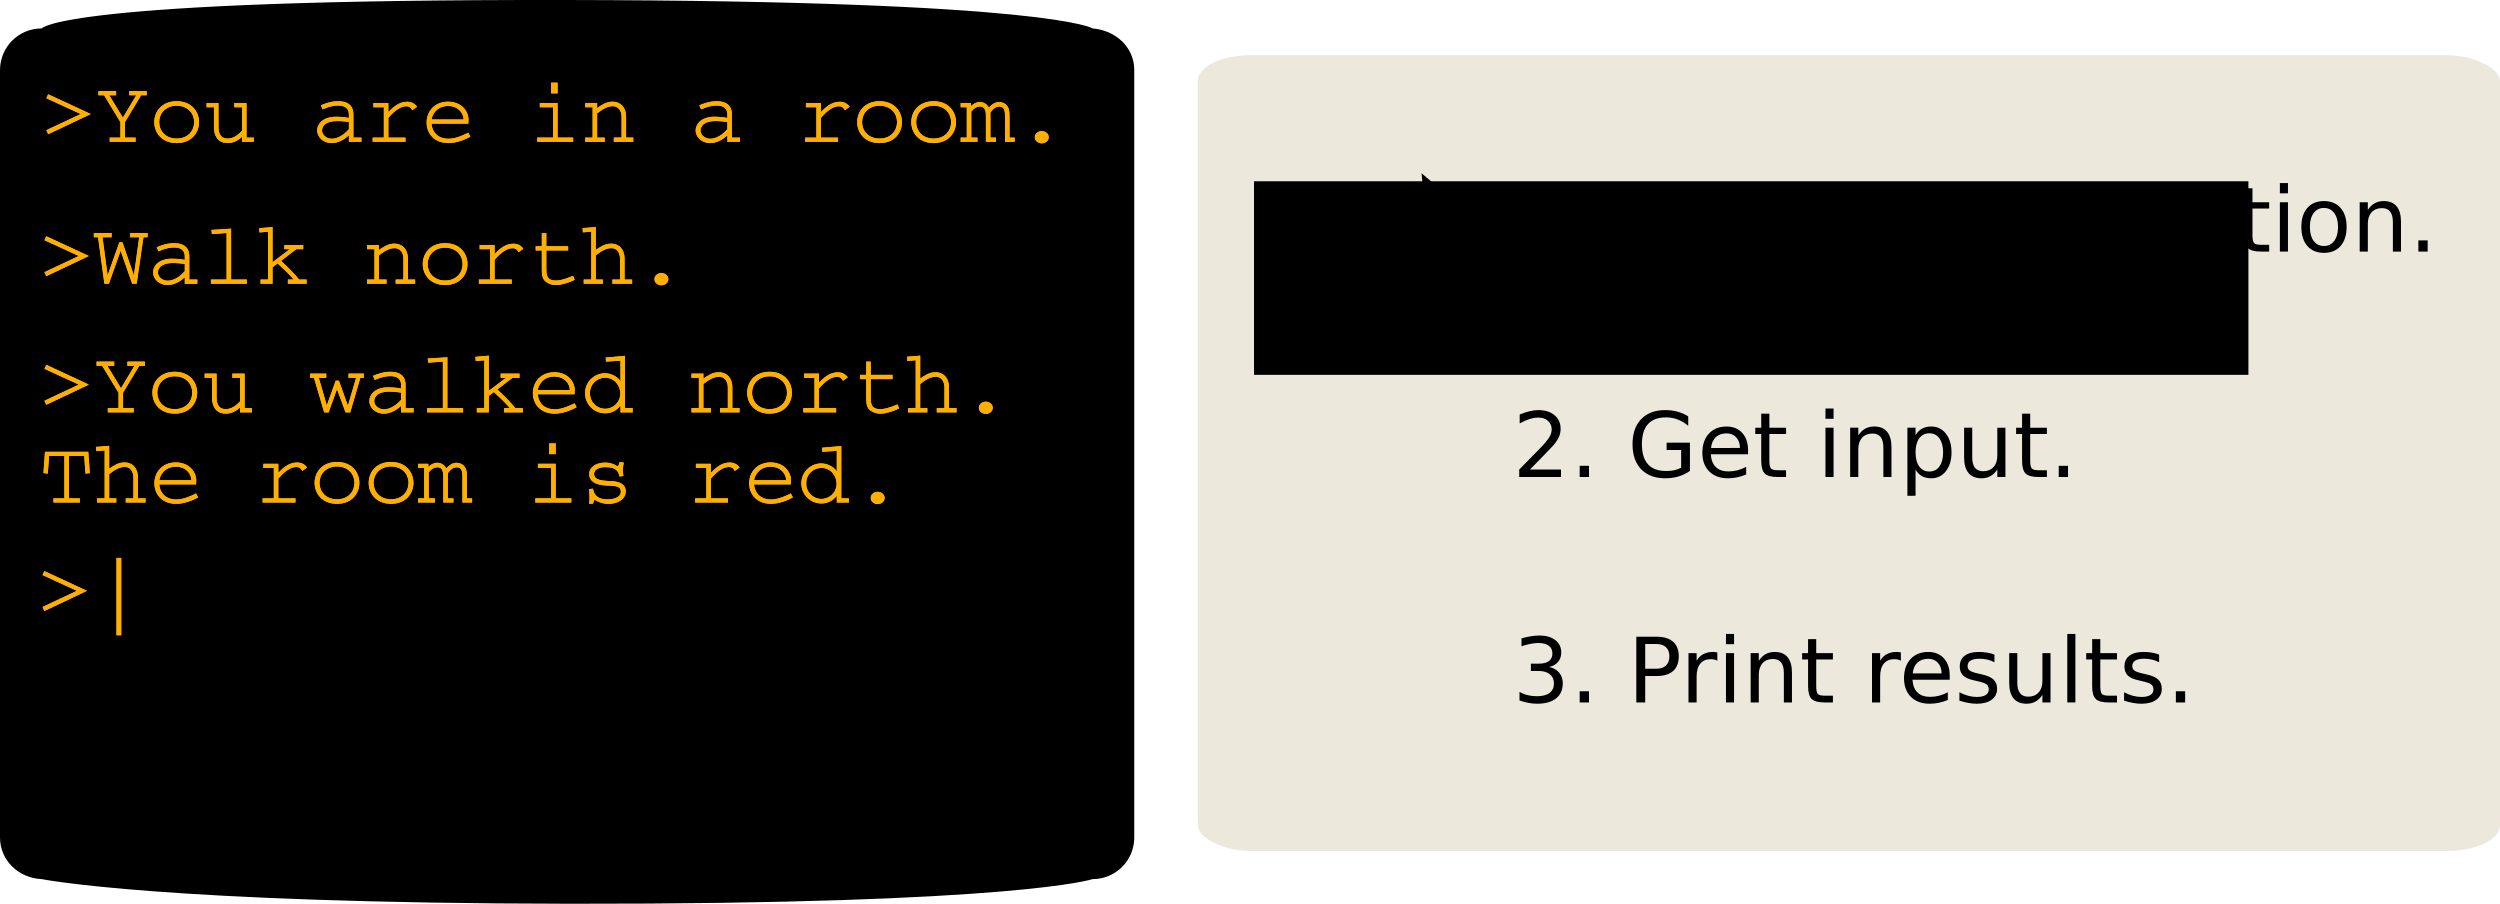 <?xml version="1.0" encoding="UTF-8" standalone="no"?>
<!-- Created with Inkscape (http://www.inkscape.org/) -->

<svg
   xmlns:dc="http://purl.org/dc/elements/1.1/"
   xmlns:cc="http://creativecommons.org/ns#"
   xmlns:rdf="http://www.w3.org/1999/02/22-rdf-syntax-ns#"
   xmlns:svg="http://www.w3.org/2000/svg"
   xmlns="http://www.w3.org/2000/svg"
   xmlns:sodipodi="http://sodipodi.sourceforge.net/DTD/sodipodi-0.dtd"
   xmlns:inkscape="http://www.inkscape.org/namespaces/inkscape"
   width="176.326mm"
   height="63.743mm"
   viewBox="0 0 176.326 63.743"
   version="1.1"
   id="svg8"
   inkscape:version="0.92.4 (unknown)"
   sodipodi:docname="game_loop.svg">
  <defs
     id="defs2">
    <filter
       inkscape:collect="always"
       style="color-interpolation-filters:sRGB"
       id="filter2027"
       x="-0.019"
       width="1.037"
       y="-0.308"
       height="1.617">
      <feGaussianBlur
         inkscape:collect="always"
         stdDeviation="2.075"
         id="feGaussianBlur2029" />
    </filter>
    <filter
       inkscape:collect="always"
       style="color-interpolation-filters:sRGB"
       id="filter2031"
       x="-0.03"
       width="1.06"
       y="-0.321"
       height="1.643">
      <feGaussianBlur
         inkscape:collect="always"
         stdDeviation="2.075"
         id="feGaussianBlur2033" />
    </filter>
    <filter
       inkscape:collect="always"
       style="color-interpolation-filters:sRGB"
       id="filter2035"
       x="-0.02"
       width="1.039"
       y="-0.126"
       height="1.252">
      <feGaussianBlur
         inkscape:collect="always"
         stdDeviation="2.075"
         id="feGaussianBlur2037" />
    </filter>
    <filter
       inkscape:collect="always"
       style="color-interpolation-filters:sRGB"
       id="filter2039"
       x="-0.238"
       width="1.476"
       y="-0.242"
       height="1.484">
      <feGaussianBlur
         inkscape:collect="always"
         stdDeviation="2.075"
         id="feGaussianBlur2041" />
    </filter>
  </defs>
  <sodipodi:namedview
     id="base"
     pagecolor="#ffffff"
     bordercolor="#666666"
     borderopacity="1.0"
     inkscape:pageopacity="0.0"
     inkscape:pageshadow="2"
     inkscape:zoom="1.4"
     inkscape:cx="291.89064"
     inkscape:cy="119.06276"
     inkscape:document-units="mm"
     inkscape:current-layer="layer2"
     showgrid="false"
     inkscape:window-width="1920"
     inkscape:window-height="1025"
     inkscape:window-x="0"
     inkscape:window-y="27"
     inkscape:window-maximized="1" />
  <g
     inkscape:label="CRT"
     inkscape:groupmode="layer"
     id="layer1"
     transform="translate(-12.473,-7.355)"
     sodipodi:insensitive="true">
    <path
       style="fill:#000000;fill-opacity:1;stroke:none;stroke-width:0;stroke-linejoin:bevel;stroke-miterlimit:4;stroke-dasharray:none;stroke-opacity:1"
       d="m 15.413,9.36 c 0,0 1.26,-2.059 36.972,-2.005 34.251,0.053 37.148,2.005 37.148,2.005 1.623,0.135 2.94,1.311 2.94,2.94 v 54.12 c 0,1.629 -1.311,2.94 -2.94,2.94 0,0 -5.198,1.774 -36.881,1.737 -28.733,-0.033 -37.239,-1.737 -37.239,-1.737 -1.627,-0.076 -2.94,-1.311 -2.94,-2.94 v -54.12 c 0,-1.629 1.311,-2.94 2.94,-2.94 z"
       id="rect18"
       inkscape:connector-curvature="0"
       sodipodi:nodetypes="sssssssssss" />
  </g>
  <g
     inkscape:groupmode="layer"
     id="layer2"
     inkscape:label="Text"
     transform="translate(-12.473,-7.355)"
     sodipodi:insensitive="true"
     style="display:inline">
    <g
       id="g2057">
      <g
         aria-label="&gt;Walk north."
         transform="matrix(0.265,0,0,0.265,-7.756,-58.944)"
         style="font-style:normal;font-variant:normal;font-weight:normal;font-stretch:normal;font-size:24px;line-height:1;font-family:Courier;-inkscape-font-specification:Courier;letter-spacing:0px;word-spacing:0px;fill:#00af00;fill-opacity:1;stroke:none;stroke-opacity:1"
         id="flowRoot1380">
        <path
           d="m 88.649,313.062 -0.48,1.056 9.144,4.2 -9.144,4.296 0.48,1.08 11.328,-5.376 z"
           style="font-size:24px;line-height:1;fill:#ffaf00;fill-opacity:1;stroke:none;stroke-opacity:1"
           id="path2362"
           inkscape:connector-curvature="0" />
        <path
           d="m 101.312,312.198 v 1.128 h 1.128 l 1.68,12.384 h 1.2 l 3.096,-8.736 h 0.048 l 3.048,8.736 h 1.2 l 1.8,-12.384 h 1.104 v -1.128 h -4.68 v 1.128 h 2.448 l -1.392,10.08 h -0.048 l -3.024,-8.736 h -0.816 l -3.096,8.736 h -0.048 l -1.344,-10.08 h 2.424 v -1.128 z"
           style="font-size:24px;line-height:1;fill:#ffaf00;fill-opacity:1;stroke:none;stroke-opacity:1"
           id="path2364"
           inkscape:connector-curvature="0" />
        <path
           d="m 126.718,318.606 c 0,-0.936 0,-3.696 -4.08,-3.696 -1.896,0 -3.552,0.648 -4.584,1.08 l 0.456,1.08 c 1.92,-0.84 3.24,-1.008 4.104,-1.008 2.904,0 2.904,1.776 2.904,2.544 v 0.744 c -1.464,-0.288 -3.144,-0.312 -3.36,-0.312 -3.984,0 -5.088,2.328 -5.088,3.624 0,1.656 1.488,3.384 3.864,3.384 1.968,0 3.6,-1.152 4.584,-2.064 v 1.728 h 3.336 v -1.128 h -2.136 z m -1.2,3.768 c -2.064,2.304 -3.816,2.52 -4.608,2.52 -1.344,0 -2.544,-1.008 -2.544,-2.208 0,-0.288 0.072,-2.496 4.032,-2.496 1.32,0 2.568,0.168 3.12,0.264 z"
           style="font-size:24px;line-height:1;fill:#ffaf00;fill-opacity:1;stroke:none;stroke-opacity:1"
           id="path2366"
           inkscape:connector-curvature="0" />
        <path
           d="m 132.613,311.382 0.12,1.104 3.912,-0.288 v 12.384 h -4.176 v 1.128 h 9.552 v -1.128 h -4.176 v -13.536 z"
           style="font-size:24px;line-height:1;fill:#ffaf00;fill-opacity:1;stroke:none;stroke-opacity:1"
           id="path2368"
           inkscape:connector-curvature="0" />
        <path
           d="m 145.3,310.926 0.096,1.128 2.28,-0.192 v 12.72 h -1.992 v 1.128 h 3.192 v -4.392 l 1.344,-1.032 c 2.328,2.16 3.288,3.12 4.272,4.296 h -1.536 v 1.128 h 4.992 v -1.128 h -2.016 c -0.864,-1.104 -2.856,-3.216 -4.8,-4.968 l 4.032,-3.096 h 1.872 v -1.128 h -5.016 v 1.128 h 1.344 v 0.048 l -4.488,3.408 v -9.36 z"
           style="font-size:24px;line-height:1;fill:#ffaf00;fill-opacity:1;stroke:none;stroke-opacity:1"
           id="path2370"
           inkscape:connector-curvature="0" />
        <path
           d="m 174.033,315.39 v 1.128 h 1.968 v 8.064 h -1.968 v 1.128 h 5.184 v -1.128 h -2.016 v -6.432 c 2.16,-1.704 3.36,-1.92 4.152,-1.92 1.416,0 2.352,1.104 2.352,2.856 v 5.496 h -2.064 v 1.128 h 5.184 v -1.128 h -1.92 v -5.592 c 0,-2.328 -1.392,-3.96 -3.576,-3.96 -1.752,0 -3.072,0.96 -4.128,1.704 v -1.344 z"
           style="font-size:24px;line-height:1;fill:#ffaf00;fill-opacity:1;stroke:none;stroke-opacity:1"
           id="path2372"
           inkscape:connector-curvature="0" />
        <path
           d="m 188.855,320.478 c 0,2.856 2.04,5.568 5.952,5.568 4.008,0 5.952,-2.808 5.952,-5.568 0,-2.76 -1.944,-5.568 -5.952,-5.568 -3.912,0 -5.952,2.688 -5.952,5.568 z m 1.296,0 c 0,-2.28 1.656,-4.368 4.656,-4.368 3.072,0 4.656,2.136 4.656,4.368 0,2.208 -1.584,4.368 -4.656,4.368 -3.024,0 -4.656,-2.112 -4.656,-4.368 z"
           style="font-size:24px;line-height:1;fill:#ffaf00;fill-opacity:1;stroke:none;stroke-opacity:1"
           id="path2374"
           inkscape:connector-curvature="0" />
        <path
           d="m 203.99,315.39 v 1.128 h 2.784 v 8.064 h -2.976 v 1.128 h 8.736 v -1.128 h -4.56 v -5.256 c 0.816,-0.912 2.712,-3.072 4.776,-3.072 0.96,0 1.272,0.528 1.512,0.888 0,0.048 0.072,0.144 0.096,0.168 l 1.272,-0.936 c -0.528,-0.624 -1.176,-1.32 -2.688,-1.32 -2.28,0 -3.888,1.656 -4.968,2.736 v -2.4 z"
           style="font-size:24px;line-height:1;fill:#ffaf00;fill-opacity:1;stroke:none;stroke-opacity:1"
           id="path2376"
           inkscape:connector-curvature="0" />
        <path
           d="m 220.541,312.198 v 3.528 h -1.632 v 1.128 h 1.632 v 4.536 c 0,1.584 0,2.736 0.84,3.576 0.504,0.504 1.488,1.08 2.976,1.08 1.56,0 3.408,-0.672 4.944,-1.368 l -0.432,-1.08 c -2.808,1.176 -3.84,1.248 -4.632,1.248 -2.52,0 -2.496,-1.68 -2.496,-3.456 v -4.536 h 5.808 v -1.128 h -5.808 v -3.528 z"
           style="font-size:24px;line-height:1;fill:#ffaf00;fill-opacity:1;stroke:none;stroke-opacity:1"
           id="path2378"
           inkscape:connector-curvature="0" />
        <path
           d="m 231.379,310.902 0.096,1.128 2.232,-0.192 v 12.744 h -2.016 v 1.128 h 5.112 v -1.128 h -1.896 v -6.432 c 1.152,-0.936 2.64,-1.92 4.152,-1.92 1.416,0 2.304,1.128 2.304,2.856 v 5.496 h -2.04 v 1.128 h 5.256 v -1.128 h -2.016 v -5.592 c 0,-2.328 -1.368,-3.96 -3.552,-3.96 -1.728,0 -3.048,0.936 -4.104,1.704 v -6.12 z"
           style="font-size:24px;line-height:1;fill:#ffaf00;fill-opacity:1;stroke:none;stroke-opacity:1"
           id="path2380"
           inkscape:connector-curvature="0" />
        <path
           d="m 252.37,322.854 c -0.888,0 -1.848,0.624 -1.848,1.632 0,1.056 1.008,1.632 1.848,1.632 0.888,0 1.848,-0.624 1.848,-1.632 0,-0.984 -0.936,-1.632 -1.848,-1.632 z"
           style="font-size:24px;line-height:1;fill:#ffaf00;fill-opacity:1;stroke:none;stroke-opacity:1"
           id="path2382"
           inkscape:connector-curvature="0" />
      </g>
    </g>
    <g
       id="g2064">
      <g
         aria-label="&gt;You walked north. The room is red."
         transform="matrix(0.265,0,0,0.265,-7.756,-49.873)"
         style="font-style:normal;font-variant:normal;font-weight:normal;font-stretch:normal;font-size:24px;line-height:1;font-family:Courier;-inkscape-font-specification:Courier;letter-spacing:0px;word-spacing:0px;fill:#00af00;fill-opacity:1;stroke:none;stroke-opacity:1"
         id="flowRoot1388">
        <path
           d="m 88.649,313.062 -0.48,1.056 9.144,4.2 -9.144,4.296 0.48,1.08 11.328,-5.376 z"
           style="font-size:24px;line-height:1;fill:#ffaf00;fill-opacity:1;stroke:none;stroke-opacity:1"
           id="path2303"
           inkscape:connector-curvature="0" />
        <path
           d="m 102.032,312.198 v 1.128 h 1.512 l 4.344,7.152 v 4.104 h -2.856 v 1.128 h 6.888 v -1.128 h -2.832 v -4.104 l 4.296,-7.152 h 1.512 v -1.128 h -4.656 v 1.128 h 1.872 l -3.576,5.952 -3.624,-5.952 h 1.824 v -1.128 z"
           style="font-size:24px;line-height:1;fill:#ffaf00;fill-opacity:1;stroke:none;stroke-opacity:1"
           id="path2305"
           inkscape:connector-curvature="0" />
        <path
           d="m 116.902,320.478 c 0,2.856 2.04,5.568 5.952,5.568 4.008,0 5.952,-2.808 5.952,-5.568 0,-2.76 -1.944,-5.568 -5.952,-5.568 -3.912,0 -5.952,2.688 -5.952,5.568 z m 1.296,0 c 0,-2.28 1.656,-4.368 4.656,-4.368 3.072,0 4.656,2.136 4.656,4.368 0,2.208 -1.584,4.368 -4.656,4.368 -3.024,0 -4.656,-2.112 -4.656,-4.368 z"
           style="font-size:24px;line-height:1;fill:#ffaf00;fill-opacity:1;stroke:none;stroke-opacity:1"
           id="path2307"
           inkscape:connector-curvature="0" />
        <path
           d="m 130.813,315.39 v 1.128 h 1.968 v 5.232 c 0,1.896 0.672,4.296 3.696,4.296 1.848,0 3.096,-1.056 3.768,-1.656 v 1.32 h 3.144 v -1.128 h -1.944 v -9.192 h -3.264 v 1.128 h 2.064 v 6.24 c -1.296,1.44 -2.544,2.088 -3.864,2.088 -2.4,0 -2.4,-2.472 -2.4,-3.096 v -6.36 z"
           style="font-size:24px;line-height:1;fill:#ffaf00;fill-opacity:1;stroke:none;stroke-opacity:1"
           id="path2309"
           inkscape:connector-curvature="0" />
        <path
           d="m 158.874,315.39 v 1.128 h 1.032 l 2.712,9.192 h 1.176 l 2.232,-6.192 2.28,6.192 h 1.248 l 2.688,-9.192 h 0.936 v -1.128 h -4.08 v 1.128 h 2.016 l -2.16,7.368 h -0.048 l -2.376,-6.624 h -0.84 l -2.352,6.528 h -0.048 l -2.112,-7.272 h 1.992 v -1.128 z"
           style="font-size:24px;line-height:1;fill:#ffaf00;fill-opacity:1;stroke:none;stroke-opacity:1"
           id="path2311"
           inkscape:connector-curvature="0" />
        <path
           d="m 184.281,318.606 c 0,-0.936 0,-3.696 -4.08,-3.696 -1.896,0 -3.552,0.648 -4.584,1.08 l 0.456,1.08 c 1.92,-0.84 3.24,-1.008 4.104,-1.008 2.904,0 2.904,1.776 2.904,2.544 v 0.744 c -1.464,-0.288 -3.144,-0.312 -3.36,-0.312 -3.984,0 -5.088,2.328 -5.088,3.624 0,1.656 1.488,3.384 3.864,3.384 1.968,0 3.6,-1.152 4.584,-2.064 v 1.728 h 3.336 v -1.128 h -2.136 z m -1.2,3.768 c -2.064,2.304 -3.816,2.52 -4.608,2.52 -1.344,0 -2.544,-1.008 -2.544,-2.208 0,-0.288 0.072,-2.496 4.032,-2.496 1.32,0 2.568,0.168 3.12,0.264 z"
           style="font-size:24px;line-height:1;fill:#ffaf00;fill-opacity:1;stroke:none;stroke-opacity:1"
           id="path2313"
           inkscape:connector-curvature="0" />
        <path
           d="m 190.175,311.382 0.12,1.104 3.912,-0.288 v 12.384 h -4.176 v 1.128 h 9.552 v -1.128 h -4.176 v -13.536 z"
           style="font-size:24px;line-height:1;fill:#ffaf00;fill-opacity:1;stroke:none;stroke-opacity:1"
           id="path2315"
           inkscape:connector-curvature="0" />
        <path
           d="m 202.862,310.926 0.096,1.128 2.28,-0.192 v 12.72 h -1.992 v 1.128 h 3.192 v -4.392 l 1.344,-1.032 c 2.328,2.16 3.288,3.12 4.272,4.296 h -1.536 v 1.128 h 4.992 v -1.128 h -2.016 c -0.864,-1.104 -2.856,-3.216 -4.8,-4.968 l 4.032,-3.096 h 1.872 v -1.128 h -5.016 v 1.128 h 1.344 v 0.048 l -4.488,3.408 v -9.36 z"
           style="font-size:24px;line-height:1;fill:#ffaf00;fill-opacity:1;stroke:none;stroke-opacity:1"
           id="path2317"
           inkscape:connector-curvature="0" />
        <path
           d="m 229.253,323.286 c -1.008,0.504 -3.216,1.608 -5.232,1.608 -3.696,0 -4.488,-2.76 -4.56,-4.008 h 9.792 c 0,-0.168 0.048,-0.696 0.048,-1.08 0,-2.208 -1.824,-4.776 -5.448,-4.776 -3.528,0 -5.688,2.568 -5.688,5.544 0,2.832 1.92,5.472 5.832,5.472 2.232,0 4.56,-1.008 5.808,-1.704 z m -9.792,-3.528 c 0.168,-1.08 1.224,-3.576 4.392,-3.576 2.88,0 4.128,2.016 4.152,3.576 z"
           style="font-size:24px;line-height:1;fill:#ffaf00;fill-opacity:1;stroke:none;stroke-opacity:1"
           id="path2319"
           inkscape:connector-curvature="0" />
        <path
           d="m 237.547,311.118 0.072,1.08 3.864,-0.24 v 5.4 h -0.048 c -0.888,-1.32 -2.64,-2.064 -4.104,-2.064 -2.592,0 -5.28,2.088 -5.28,5.328 0,2.88 2.328,5.328 5.328,5.328 0.456,0 2.568,0 4.056,-2.016 h 0.048 v 1.776 h 3.24 v -1.128 h -2.04 v -13.92 z m 3.888,9.552 c 0,2.352 -1.872,4.08 -4.056,4.08 -2.16,0 -4.032,-1.704 -4.032,-4.152 0,-2.472 1.92,-4.104 4.032,-4.104 2.664,0 4.056,2.28 4.056,4.176 z"
           style="font-size:24px;line-height:1;fill:#ffaf00;fill-opacity:1;stroke:none;stroke-opacity:1"
           id="path2321"
           inkscape:connector-curvature="0" />
        <path
           d="m 260.377,315.39 v 1.128 h 1.968 v 8.064 h -1.968 v 1.128 h 5.184 v -1.128 h -2.016 v -6.432 c 2.16,-1.704 3.36,-1.92 4.152,-1.92 1.416,0 2.352,1.104 2.352,2.856 v 5.496 h -2.064 v 1.128 h 5.184 v -1.128 h -1.92 v -5.592 c 0,-2.328 -1.392,-3.96 -3.576,-3.96 -1.752,0 -3.072,0.96 -4.128,1.704 v -1.344 z"
           style="font-size:24px;line-height:1;fill:#ffaf00;fill-opacity:1;stroke:none;stroke-opacity:1"
           id="path2323"
           inkscape:connector-curvature="0" />
        <path
           d="m 275.199,320.478 c 0,2.856 2.04,5.568 5.952,5.568 4.008,0 5.952,-2.808 5.952,-5.568 0,-2.76 -1.944,-5.568 -5.952,-5.568 -3.912,0 -5.952,2.688 -5.952,5.568 z m 1.296,0 c 0,-2.28 1.656,-4.368 4.656,-4.368 3.072,0 4.656,2.136 4.656,4.368 0,2.208 -1.584,4.368 -4.656,4.368 -3.024,0 -4.656,-2.112 -4.656,-4.368 z"
           style="font-size:24px;line-height:1;fill:#ffaf00;fill-opacity:1;stroke:none;stroke-opacity:1"
           id="path2325"
           inkscape:connector-curvature="0" />
        <path
           d="m 290.334,315.39 v 1.128 h 2.784 v 8.064 h -2.976 v 1.128 h 8.736 v -1.128 h -4.56 v -5.256 c 0.816,-0.912 2.712,-3.072 4.776,-3.072 0.96,0 1.272,0.528 1.512,0.888 0,0.048 0.072,0.144 0.096,0.168 l 1.272,-0.936 c -0.528,-0.624 -1.176,-1.32 -2.688,-1.32 -2.28,0 -3.888,1.656 -4.968,2.736 v -2.4 z"
           style="font-size:24px;line-height:1;fill:#ffaf00;fill-opacity:1;stroke:none;stroke-opacity:1"
           id="path2327"
           inkscape:connector-curvature="0" />
        <path
           d="m 306.884,312.198 v 3.528 h -1.632 v 1.128 h 1.632 v 4.536 c 0,1.584 0,2.736 0.84,3.576 0.504,0.504 1.488,1.08 2.976,1.08 1.56,0 3.408,-0.672 4.944,-1.368 l -0.432,-1.08 c -2.808,1.176 -3.84,1.248 -4.632,1.248 -2.52,0 -2.496,-1.68 -2.496,-3.456 v -4.536 h 5.808 v -1.128 h -5.808 v -3.528 z"
           style="font-size:24px;line-height:1;fill:#ffaf00;fill-opacity:1;stroke:none;stroke-opacity:1"
           id="path2329"
           inkscape:connector-curvature="0" />
        <path
           d="m 317.723,310.902 0.096,1.128 2.232,-0.192 v 12.744 h -2.016 v 1.128 h 5.112 v -1.128 h -1.896 v -6.432 c 1.152,-0.936 2.64,-1.92 4.152,-1.92 1.416,0 2.304,1.128 2.304,2.856 v 5.496 h -2.04 v 1.128 h 5.256 v -1.128 h -2.016 v -5.592 c 0,-2.328 -1.368,-3.96 -3.552,-3.96 -1.728,0 -3.048,0.936 -4.104,1.704 v -6.12 z"
           style="font-size:24px;line-height:1;fill:#ffaf00;fill-opacity:1;stroke:none;stroke-opacity:1"
           id="path2331"
           inkscape:connector-curvature="0" />
        <path
           d="m 338.714,322.854 c -0.888,0 -1.848,0.624 -1.848,1.632 0,1.056 1.008,1.632 1.848,1.632 0.888,0 1.848,-0.624 1.848,-1.632 0,-0.984 -0.936,-1.632 -1.848,-1.632 z"
           style="font-size:24px;line-height:1;fill:#ffaf00;fill-opacity:1;stroke:none;stroke-opacity:1"
           id="path2333"
           inkscape:connector-curvature="0" />
        <path
           d="m 88.313,336.198 -0.408,5.664 1.152,0.144 0.336,-4.68 h 4.08 v 11.256 h -2.904 v 1.128 h 7.008 v -1.128 h -2.904 v -11.256 h 4.08 l 0.336,4.68 1.152,-0.144 -0.408,-5.664 z"
           style="font-size:24px;line-height:1;fill:#ffaf00;fill-opacity:1;stroke:none;stroke-opacity:1"
           id="path2335"
           inkscape:connector-curvature="0" />
        <path
           d="m 101.864,334.902 0.096,1.128 2.232,-0.192 v 12.744 h -2.016 v 1.128 h 5.112 v -1.128 h -1.896 v -6.432 c 1.152,-0.936 2.64,-1.92 4.152,-1.92 1.416,0 2.304,1.128 2.304,2.856 v 5.496 h -2.04 v 1.128 h 5.256 v -1.128 h -2.016 v -5.592 c 0,-2.328 -1.368,-3.96 -3.552,-3.96 -1.728,0 -3.048,0.936 -4.104,1.704 v -6.12 z"
           style="font-size:24px;line-height:1;fill:#ffaf00;fill-opacity:1;stroke:none;stroke-opacity:1"
           id="path2337"
           inkscape:connector-curvature="0" />
        <path
           d="m 128.518,347.286 c -1.008,0.504 -3.216,1.608 -5.232,1.608 -3.696,0 -4.488,-2.76 -4.56,-4.008 h 9.792 c 0,-0.168 0.048,-0.696 0.048,-1.08 0,-2.208 -1.824,-4.776 -5.448,-4.776 -3.528,0 -5.688,2.568 -5.688,5.544 0,2.832 1.92,5.472 5.832,5.472 2.232,0 4.56,-1.008 5.808,-1.704 z m -9.792,-3.528 c 0.168,-1.08 1.224,-3.576 4.392,-3.576 2.88,0 4.128,2.016 4.152,3.576 z"
           style="font-size:24px;line-height:1;fill:#ffaf00;fill-opacity:1;stroke:none;stroke-opacity:1"
           id="path2339"
           inkscape:connector-curvature="0" />
        <path
           d="m 146.428,339.39 v 1.128 h 2.784 v 8.064 h -2.976 v 1.128 h 8.736 v -1.128 h -4.56 v -5.256 c 0.816,-0.912 2.712,-3.072 4.776,-3.072 0.96,0 1.272,0.528 1.512,0.888 0,0.048 0.072,0.144 0.096,0.168 l 1.272,-0.936 c -0.528,-0.624 -1.176,-1.32 -2.688,-1.32 -2.28,0 -3.888,1.656 -4.968,2.736 v -2.4 z"
           style="font-size:24px;line-height:1;fill:#ffaf00;fill-opacity:1;stroke:none;stroke-opacity:1"
           id="path2341"
           inkscape:connector-curvature="0" />
        <path
           d="m 160.074,344.478 c 0,2.856 2.04,5.568 5.952,5.568 4.008,0 5.952,-2.808 5.952,-5.568 0,-2.76 -1.944,-5.568 -5.952,-5.568 -3.912,0 -5.952,2.688 -5.952,5.568 z m 1.296,0 c 0,-2.28 1.656,-4.368 4.656,-4.368 3.072,0 4.656,2.136 4.656,4.368 0,2.208 -1.584,4.368 -4.656,4.368 -3.024,0 -4.656,-2.112 -4.656,-4.368 z"
           style="font-size:24px;line-height:1;fill:#ffaf00;fill-opacity:1;stroke:none;stroke-opacity:1"
           id="path2343"
           inkscape:connector-curvature="0" />
        <path
           d="m 174.465,344.478 c 0,2.856 2.04,5.568 5.952,5.568 4.008,0 5.952,-2.808 5.952,-5.568 0,-2.76 -1.944,-5.568 -5.952,-5.568 -3.912,0 -5.952,2.688 -5.952,5.568 z m 1.296,0 c 0,-2.28 1.656,-4.368 4.656,-4.368 3.072,0 4.656,2.136 4.656,4.368 0,2.208 -1.584,4.368 -4.656,4.368 -3.024,0 -4.656,-2.112 -4.656,-4.368 z"
           style="font-size:24px;line-height:1;fill:#ffaf00;fill-opacity:1;stroke:none;stroke-opacity:1"
           id="path2345"
           inkscape:connector-curvature="0" />
        <path
           d="m 187.607,339.39 v 1.128 h 1.632 v 8.064 h -1.632 v 1.128 h 4.464 v -1.128 h -1.632 v -6.912 c 0.408,-0.504 1.128,-1.344 2.304,-1.344 1.608,0 1.584,1.704 1.584,2.76 v 6.624 h 2.688 v -1.128 h -1.488 v -6.672 c 0.888,-1.248 1.68,-1.584 2.352,-1.584 1.56,0 1.536,1.512 1.536,2.856 v 6.528 h 2.568 v -1.128 h -1.368 v -5.4 c 0,-1.824 -0.168,-2.352 -0.624,-3.024 -0.408,-0.624 -1.32,-1.032 -2.136,-1.032 -1.128,0 -2.04,0.696 -2.736,1.512 -0.456,-0.96 -1.392,-1.512 -2.4,-1.512 -1.152,0 -1.992,0.768 -2.064,0.84 l -0.312,0.264 v -0.84 z"
           style="font-size:24px;line-height:1;fill:#ffaf00;fill-opacity:1;stroke:none;stroke-opacity:1"
           id="path2347"
           inkscape:connector-curvature="0" />
        <path
           d="m 219.509,339.39 v 1.128 h 3.528 v 8.064 h -4.224 v 1.128 h 9.576 v -1.128 h -4.152 v -9.192 z m 3,-2.568 h 1.728 v -2.856 h -1.728 z"
           style="font-size:24px;line-height:1;fill:#ffaf00;fill-opacity:1;stroke:none;stroke-opacity:1"
           id="path2349"
           inkscape:connector-curvature="0" />
        <path
           d="m 241.267,338.91 c -0.048,0.168 -0.072,0.192 -0.144,0.504 -0.048,0.144 -0.168,0.576 -0.432,0.576 -0.192,0 -0.48,-0.168 -0.528,-0.216 -0.432,-0.264 -1.368,-0.696 -2.76,-0.696 -2.52,0 -4.248,1.296 -4.248,3.024 0,2.904 3.72,3.048 4.992,3.096 1.992,0.072 3.432,0.144 3.432,1.584 0,1.848 -2.592,2.088 -3.552,2.088 -3.336,0 -3.72,-2.04 -3.864,-2.856 l -1.056,0.12 c 0.048,0.552 0.144,1.344 0.144,2.376 0,0.792 -0.072,1.104 -0.144,1.512 h 1.056 c 0.144,-0.552 0.264,-1.008 0.48,-1.008 0.048,0 0.12,0.048 0.12,0.048 0.552,0.312 1.8,1.008 3.528,1.008 2.088,0 4.584,-1.008 4.584,-3.336 0,-2.52 -2.928,-2.664 -3.48,-2.688 -2.808,-0.144 -4.944,-0.24 -4.944,-1.992 0,-0.984 1.08,-1.776 2.976,-1.776 3.312,0 3.6,1.56 3.768,2.496 l 1.056,-0.12 c -0.048,-0.408 -0.12,-0.84 -0.12,-1.512 0,-0.936 0.12,-1.56 0.216,-2.064 z"
           style="font-size:24px;line-height:1;fill:#ffaf00;fill-opacity:1;stroke:none;stroke-opacity:1"
           id="path2351"
           inkscape:connector-curvature="0" />
        <path
           d="m 261.553,339.39 v 1.128 h 2.784 v 8.064 h -2.976 v 1.128 h 8.736 v -1.128 h -4.56 v -5.256 c 0.816,-0.912 2.712,-3.072 4.776,-3.072 0.96,0 1.272,0.528 1.512,0.888 0,0.048 0.072,0.144 0.096,0.168 l 1.272,-0.936 c -0.528,-0.624 -1.176,-1.32 -2.688,-1.32 -2.28,0 -3.888,1.656 -4.968,2.736 v -2.4 z"
           style="font-size:24px;line-height:1;fill:#ffaf00;fill-opacity:1;stroke:none;stroke-opacity:1"
           id="path2353"
           inkscape:connector-curvature="0" />
        <path
           d="m 286.815,347.286 c -1.008,0.504 -3.216,1.608 -5.232,1.608 -3.696,0 -4.488,-2.76 -4.56,-4.008 h 9.792 c 0,-0.168 0.048,-0.696 0.048,-1.08 0,-2.208 -1.824,-4.776 -5.448,-4.776 -3.528,0 -5.688,2.568 -5.688,5.544 0,2.832 1.92,5.472 5.832,5.472 2.232,0 4.56,-1.008 5.808,-1.704 z m -9.792,-3.528 c 0.168,-1.08 1.224,-3.576 4.392,-3.576 2.88,0 4.128,2.016 4.152,3.576 z"
           style="font-size:24px;line-height:1;fill:#ffaf00;fill-opacity:1;stroke:none;stroke-opacity:1"
           id="path2355"
           inkscape:connector-curvature="0" />
        <path
           d="m 295.11,335.118 0.072,1.08 3.864,-0.24 v 5.4 h -0.048 c -0.888,-1.32 -2.64,-2.064 -4.104,-2.064 -2.592,0 -5.28,2.088 -5.28,5.328 0,2.88 2.328,5.328 5.328,5.328 0.456,0 2.568,0 4.056,-2.016 h 0.048 v 1.776 h 3.24 v -1.128 h -2.04 v -13.92 z m 3.888,9.552 c 0,2.352 -1.872,4.08 -4.056,4.08 -2.16,0 -4.032,-1.704 -4.032,-4.152 0,-2.472 1.92,-4.104 4.032,-4.104 2.664,0 4.056,2.28 4.056,4.176 z"
           style="font-size:24px;line-height:1;fill:#ffaf00;fill-opacity:1;stroke:none;stroke-opacity:1"
           id="path2357"
           inkscape:connector-curvature="0" />
        <path
           d="m 309.932,346.854 c -0.888,0 -1.848,0.624 -1.848,1.632 0,1.056 1.008,1.632 1.848,1.632 0.888,0 1.848,-0.624 1.848,-1.632 0,-0.984 -0.936,-1.632 -1.848,-1.632 z"
           style="font-size:24px;line-height:1;fill:#ffaf00;fill-opacity:1;stroke:none;stroke-opacity:1"
           id="path2359"
           inkscape:connector-curvature="0" />
      </g>
    </g>
    <g
       id="g2051">
      <g
         aria-label="&gt;You are in a room."
         transform="matrix(0.265,0,0,0.265,-7.623,-68.956)"
         style="font-style:normal;font-variant:normal;font-weight:normal;font-stretch:normal;font-size:24px;line-height:1;font-family:Courier;-inkscape-font-specification:Courier;letter-spacing:0px;word-spacing:0px;fill:#00af00;fill-opacity:1;stroke:none;stroke-opacity:1"
         id="flowRoot830">
        <path
           d="m 88.649,313.062 -0.48,1.056 9.144,4.2 -9.144,4.296 0.48,1.08 11.328,-5.376 z"
           style="font-size:24px;line-height:1;fill:#ffaf00;fill-opacity:1;stroke:none;stroke-opacity:1"
           id="path2241"
           inkscape:connector-curvature="0" />
        <path
           d="m 102.032,312.198 v 1.128 h 1.512 l 4.344,7.152 v 4.104 h -2.856 v 1.128 h 6.888 v -1.128 h -2.832 v -4.104 l 4.296,-7.152 h 1.512 v -1.128 h -4.656 v 1.128 h 1.872 l -3.576,5.952 -3.624,-5.952 h 1.824 v -1.128 z"
           style="font-size:24px;line-height:1;fill:#ffaf00;fill-opacity:1;stroke:none;stroke-opacity:1"
           id="path2243"
           inkscape:connector-curvature="0" />
        <path
           d="m 116.902,320.478 c 0,2.856 2.04,5.568 5.952,5.568 4.008,0 5.952,-2.808 5.952,-5.568 0,-2.76 -1.944,-5.568 -5.952,-5.568 -3.912,0 -5.952,2.688 -5.952,5.568 z m 1.296,0 c 0,-2.28 1.656,-4.368 4.656,-4.368 3.072,0 4.656,2.136 4.656,4.368 0,2.208 -1.584,4.368 -4.656,4.368 -3.024,0 -4.656,-2.112 -4.656,-4.368 z"
           style="font-size:24px;line-height:1;fill:#ffaf00;fill-opacity:1;stroke:none;stroke-opacity:1"
           id="path2245"
           inkscape:connector-curvature="0" />
        <path
           d="m 130.813,315.39 v 1.128 h 1.968 v 5.232 c 0,1.896 0.672,4.296 3.696,4.296 1.848,0 3.096,-1.056 3.768,-1.656 v 1.32 h 3.144 v -1.128 h -1.944 v -9.192 h -3.264 v 1.128 h 2.064 v 6.24 c -1.296,1.44 -2.544,2.088 -3.864,2.088 -2.4,0 -2.4,-2.472 -2.4,-3.096 v -6.36 z"
           style="font-size:24px;line-height:1;fill:#ffaf00;fill-opacity:1;stroke:none;stroke-opacity:1"
           id="path2247"
           inkscape:connector-curvature="0" />
        <path
           d="m 169.89,318.606 c 0,-0.936 0,-3.696 -4.08,-3.696 -1.896,0 -3.552,0.648 -4.584,1.08 l 0.456,1.08 c 1.92,-0.84 3.24,-1.008 4.104,-1.008 2.904,0 2.904,1.776 2.904,2.544 v 0.744 c -1.464,-0.288 -3.144,-0.312 -3.36,-0.312 -3.984,0 -5.088,2.328 -5.088,3.624 0,1.656 1.488,3.384 3.864,3.384 1.968,0 3.6,-1.152 4.584,-2.064 v 1.728 h 3.336 v -1.128 h -2.136 z m -1.2,3.768 c -2.064,2.304 -3.816,2.52 -4.608,2.52 -1.344,0 -2.544,-1.008 -2.544,-2.208 0,-0.288 0.072,-2.496 4.032,-2.496 1.32,0 2.568,0.168 3.12,0.264 z"
           style="font-size:24px;line-height:1;fill:#ffaf00;fill-opacity:1;stroke:none;stroke-opacity:1"
           id="path2249"
           inkscape:connector-curvature="0" />
        <path
           d="m 175.209,315.39 v 1.128 h 2.784 v 8.064 h -2.976 v 1.128 h 8.736 v -1.128 h -4.56 v -5.256 c 0.816,-0.912 2.712,-3.072 4.776,-3.072 0.96,0 1.272,0.528 1.512,0.888 0,0.048 0.072,0.144 0.096,0.168 l 1.272,-0.936 c -0.528,-0.624 -1.176,-1.32 -2.688,-1.32 -2.28,0 -3.888,1.656 -4.968,2.736 v -2.4 z"
           style="font-size:24px;line-height:1;fill:#ffaf00;fill-opacity:1;stroke:none;stroke-opacity:1"
           id="path2251"
           inkscape:connector-curvature="0" />
        <path
           d="m 200.471,323.286 c -1.008,0.504 -3.216,1.608 -5.232,1.608 -3.696,0 -4.488,-2.76 -4.56,-4.008 h 9.792 c 0,-0.168 0.048,-0.696 0.048,-1.08 0,-2.208 -1.824,-4.776 -5.448,-4.776 -3.528,0 -5.688,2.568 -5.688,5.544 0,2.832 1.92,5.472 5.832,5.472 2.232,0 4.56,-1.008 5.808,-1.704 z m -9.792,-3.528 c 0.168,-1.08 1.224,-3.576 4.392,-3.576 2.88,0 4.128,2.016 4.152,3.576 z"
           style="font-size:24px;line-height:1;fill:#ffaf00;fill-opacity:1;stroke:none;stroke-opacity:1"
           id="path2253"
           inkscape:connector-curvature="0" />
        <path
           d="m 219.509,315.39 v 1.128 h 3.528 v 8.064 h -4.224 v 1.128 h 9.576 v -1.128 h -4.152 v -9.192 z m 3,-2.568 h 1.728 v -2.856 h -1.728 z"
           style="font-size:24px;line-height:1;fill:#ffaf00;fill-opacity:1;stroke:none;stroke-opacity:1"
           id="path2255"
           inkscape:connector-curvature="0" />
        <path
           d="m 231.595,315.39 v 1.128 h 1.968 v 8.064 h -1.968 v 1.128 h 5.184 v -1.128 h -2.016 v -6.432 c 2.16,-1.704 3.36,-1.92 4.152,-1.92 1.416,0 2.352,1.104 2.352,2.856 v 5.496 h -2.064 v 1.128 h 5.184 v -1.128 h -1.92 v -5.592 c 0,-2.328 -1.392,-3.96 -3.576,-3.96 -1.752,0 -3.072,0.96 -4.128,1.704 v -1.344 z"
           style="font-size:24px;line-height:1;fill:#ffaf00;fill-opacity:1;stroke:none;stroke-opacity:1"
           id="path2257"
           inkscape:connector-curvature="0" />
        <path
           d="m 270.625,318.606 c 0,-0.936 0,-3.696 -4.08,-3.696 -1.896,0 -3.552,0.648 -4.584,1.08 l 0.456,1.08 c 1.92,-0.84 3.24,-1.008 4.104,-1.008 2.904,0 2.904,1.776 2.904,2.544 v 0.744 c -1.464,-0.288 -3.144,-0.312 -3.36,-0.312 -3.984,0 -5.088,2.328 -5.088,3.624 0,1.656 1.488,3.384 3.864,3.384 1.968,0 3.6,-1.152 4.584,-2.064 v 1.728 h 3.336 v -1.128 h -2.136 z m -1.2,3.768 c -2.064,2.304 -3.816,2.52 -4.608,2.52 -1.344,0 -2.544,-1.008 -2.544,-2.208 0,-0.288 0.072,-2.496 4.032,-2.496 1.32,0 2.568,0.168 3.12,0.264 z"
           style="font-size:24px;line-height:1;fill:#ffaf00;fill-opacity:1;stroke:none;stroke-opacity:1"
           id="path2259"
           inkscape:connector-curvature="0" />
        <path
           d="m 290.334,315.39 v 1.128 h 2.784 v 8.064 h -2.976 v 1.128 h 8.736 v -1.128 h -4.56 v -5.256 c 0.816,-0.912 2.712,-3.072 4.776,-3.072 0.96,0 1.272,0.528 1.512,0.888 0,0.048 0.072,0.144 0.096,0.168 l 1.272,-0.936 c -0.528,-0.624 -1.176,-1.32 -2.688,-1.32 -2.28,0 -3.888,1.656 -4.968,2.736 v -2.4 z"
           style="font-size:24px;line-height:1;fill:#ffaf00;fill-opacity:1;stroke:none;stroke-opacity:1"
           id="path2261"
           inkscape:connector-curvature="0" />
        <path
           d="m 303.98,320.478 c 0,2.856 2.04,5.568 5.952,5.568 4.008,0 5.952,-2.808 5.952,-5.568 0,-2.76 -1.944,-5.568 -5.952,-5.568 -3.912,0 -5.952,2.688 -5.952,5.568 z m 1.296,0 c 0,-2.28 1.656,-4.368 4.656,-4.368 3.072,0 4.656,2.136 4.656,4.368 0,2.208 -1.584,4.368 -4.656,4.368 -3.024,0 -4.656,-2.112 -4.656,-4.368 z"
           style="font-size:24px;line-height:1;fill:#ffaf00;fill-opacity:1;stroke:none;stroke-opacity:1"
           id="path2263"
           inkscape:connector-curvature="0" />
        <path
           d="m 318.371,320.478 c 0,2.856 2.04,5.568 5.952,5.568 4.008,0 5.952,-2.808 5.952,-5.568 0,-2.76 -1.944,-5.568 -5.952,-5.568 -3.912,0 -5.952,2.688 -5.952,5.568 z m 1.296,0 c 0,-2.28 1.656,-4.368 4.656,-4.368 3.072,0 4.656,2.136 4.656,4.368 0,2.208 -1.584,4.368 -4.656,4.368 -3.024,0 -4.656,-2.112 -4.656,-4.368 z"
           style="font-size:24px;line-height:1;fill:#ffaf00;fill-opacity:1;stroke:none;stroke-opacity:1"
           id="path2265"
           inkscape:connector-curvature="0" />
        <path
           d="m 331.514,315.39 v 1.128 h 1.632 v 8.064 h -1.632 v 1.128 h 4.464 v -1.128 h -1.632 v -6.912 c 0.408,-0.504 1.128,-1.344 2.304,-1.344 1.608,0 1.584,1.704 1.584,2.76 v 6.624 h 2.688 v -1.128 h -1.488 v -6.672 c 0.888,-1.248 1.68,-1.584 2.352,-1.584 1.56,0 1.536,1.512 1.536,2.856 v 6.528 h 2.568 v -1.128 h -1.368 v -5.4 c 0,-1.824 -0.168,-2.352 -0.624,-3.024 -0.408,-0.624 -1.32,-1.032 -2.136,-1.032 -1.128,0 -2.04,0.696 -2.736,1.512 -0.456,-0.96 -1.392,-1.512 -2.4,-1.512 -1.152,0 -1.992,0.768 -2.064,0.84 l -0.312,0.264 v -0.84 z"
           style="font-size:24px;line-height:1;fill:#ffaf00;fill-opacity:1;stroke:none;stroke-opacity:1"
           id="path2267"
           inkscape:connector-curvature="0" />
        <path
           d="m 353.104,322.854 c -0.888,0 -1.848,0.624 -1.848,1.632 0,1.056 1.008,1.632 1.848,1.632 0.888,0 1.848,-0.624 1.848,-1.632 0,-0.984 -0.936,-1.632 -1.848,-1.632 z"
           style="font-size:24px;line-height:1;fill:#ffaf00;fill-opacity:1;stroke:none;stroke-opacity:1"
           id="path2269"
           inkscape:connector-curvature="0" />
      </g>
      <g
         aria-label="&gt;You are in a room."
         transform="matrix(0.265,0,0,0.265,-7.623,-68.956)"
         style="font-style:normal;font-variant:normal;font-weight:normal;font-stretch:normal;font-size:24px;line-height:1;font-family:Courier;-inkscape-font-specification:Courier;letter-spacing:0px;word-spacing:0px;fill:#00af00;fill-opacity:1;stroke:none;stroke-opacity:1;filter:url(#filter2027)"
         id="flowRoot1663">
        <path
           d="m 88.649,313.062 -0.48,1.056 9.144,4.2 -9.144,4.296 0.48,1.08 11.328,-5.376 z"
           style="font-size:24px;line-height:1;fill:#ffaf00;fill-opacity:1;stroke:none;stroke-opacity:1"
           id="path2272"
           inkscape:connector-curvature="0" />
        <path
           d="m 102.032,312.198 v 1.128 h 1.512 l 4.344,7.152 v 4.104 h -2.856 v 1.128 h 6.888 v -1.128 h -2.832 v -4.104 l 4.296,-7.152 h 1.512 v -1.128 h -4.656 v 1.128 h 1.872 l -3.576,5.952 -3.624,-5.952 h 1.824 v -1.128 z"
           style="font-size:24px;line-height:1;fill:#ffaf00;fill-opacity:1;stroke:none;stroke-opacity:1"
           id="path2274"
           inkscape:connector-curvature="0" />
        <path
           d="m 116.902,320.478 c 0,2.856 2.04,5.568 5.952,5.568 4.008,0 5.952,-2.808 5.952,-5.568 0,-2.76 -1.944,-5.568 -5.952,-5.568 -3.912,0 -5.952,2.688 -5.952,5.568 z m 1.296,0 c 0,-2.28 1.656,-4.368 4.656,-4.368 3.072,0 4.656,2.136 4.656,4.368 0,2.208 -1.584,4.368 -4.656,4.368 -3.024,0 -4.656,-2.112 -4.656,-4.368 z"
           style="font-size:24px;line-height:1;fill:#ffaf00;fill-opacity:1;stroke:none;stroke-opacity:1"
           id="path2276"
           inkscape:connector-curvature="0" />
        <path
           d="m 130.813,315.39 v 1.128 h 1.968 v 5.232 c 0,1.896 0.672,4.296 3.696,4.296 1.848,0 3.096,-1.056 3.768,-1.656 v 1.32 h 3.144 v -1.128 h -1.944 v -9.192 h -3.264 v 1.128 h 2.064 v 6.24 c -1.296,1.44 -2.544,2.088 -3.864,2.088 -2.4,0 -2.4,-2.472 -2.4,-3.096 v -6.36 z"
           style="font-size:24px;line-height:1;fill:#ffaf00;fill-opacity:1;stroke:none;stroke-opacity:1"
           id="path2278"
           inkscape:connector-curvature="0" />
        <path
           d="m 169.89,318.606 c 0,-0.936 0,-3.696 -4.08,-3.696 -1.896,0 -3.552,0.648 -4.584,1.08 l 0.456,1.08 c 1.92,-0.84 3.24,-1.008 4.104,-1.008 2.904,0 2.904,1.776 2.904,2.544 v 0.744 c -1.464,-0.288 -3.144,-0.312 -3.36,-0.312 -3.984,0 -5.088,2.328 -5.088,3.624 0,1.656 1.488,3.384 3.864,3.384 1.968,0 3.6,-1.152 4.584,-2.064 v 1.728 h 3.336 v -1.128 h -2.136 z m -1.2,3.768 c -2.064,2.304 -3.816,2.52 -4.608,2.52 -1.344,0 -2.544,-1.008 -2.544,-2.208 0,-0.288 0.072,-2.496 4.032,-2.496 1.32,0 2.568,0.168 3.12,0.264 z"
           style="font-size:24px;line-height:1;fill:#ffaf00;fill-opacity:1;stroke:none;stroke-opacity:1"
           id="path2280"
           inkscape:connector-curvature="0" />
        <path
           d="m 175.209,315.39 v 1.128 h 2.784 v 8.064 h -2.976 v 1.128 h 8.736 v -1.128 h -4.56 v -5.256 c 0.816,-0.912 2.712,-3.072 4.776,-3.072 0.96,0 1.272,0.528 1.512,0.888 0,0.048 0.072,0.144 0.096,0.168 l 1.272,-0.936 c -0.528,-0.624 -1.176,-1.32 -2.688,-1.32 -2.28,0 -3.888,1.656 -4.968,2.736 v -2.4 z"
           style="font-size:24px;line-height:1;fill:#ffaf00;fill-opacity:1;stroke:none;stroke-opacity:1"
           id="path2282"
           inkscape:connector-curvature="0" />
        <path
           d="m 200.471,323.286 c -1.008,0.504 -3.216,1.608 -5.232,1.608 -3.696,0 -4.488,-2.76 -4.56,-4.008 h 9.792 c 0,-0.168 0.048,-0.696 0.048,-1.08 0,-2.208 -1.824,-4.776 -5.448,-4.776 -3.528,0 -5.688,2.568 -5.688,5.544 0,2.832 1.92,5.472 5.832,5.472 2.232,0 4.56,-1.008 5.808,-1.704 z m -9.792,-3.528 c 0.168,-1.08 1.224,-3.576 4.392,-3.576 2.88,0 4.128,2.016 4.152,3.576 z"
           style="font-size:24px;line-height:1;fill:#ffaf00;fill-opacity:1;stroke:none;stroke-opacity:1"
           id="path2284"
           inkscape:connector-curvature="0" />
        <path
           d="m 219.509,315.39 v 1.128 h 3.528 v 8.064 h -4.224 v 1.128 h 9.576 v -1.128 h -4.152 v -9.192 z m 3,-2.568 h 1.728 v -2.856 h -1.728 z"
           style="font-size:24px;line-height:1;fill:#ffaf00;fill-opacity:1;stroke:none;stroke-opacity:1"
           id="path2286"
           inkscape:connector-curvature="0" />
        <path
           d="m 231.595,315.39 v 1.128 h 1.968 v 8.064 h -1.968 v 1.128 h 5.184 v -1.128 h -2.016 v -6.432 c 2.16,-1.704 3.36,-1.92 4.152,-1.92 1.416,0 2.352,1.104 2.352,2.856 v 5.496 h -2.064 v 1.128 h 5.184 v -1.128 h -1.92 v -5.592 c 0,-2.328 -1.392,-3.96 -3.576,-3.96 -1.752,0 -3.072,0.96 -4.128,1.704 v -1.344 z"
           style="font-size:24px;line-height:1;fill:#ffaf00;fill-opacity:1;stroke:none;stroke-opacity:1"
           id="path2288"
           inkscape:connector-curvature="0" />
        <path
           d="m 270.625,318.606 c 0,-0.936 0,-3.696 -4.08,-3.696 -1.896,0 -3.552,0.648 -4.584,1.08 l 0.456,1.08 c 1.92,-0.84 3.24,-1.008 4.104,-1.008 2.904,0 2.904,1.776 2.904,2.544 v 0.744 c -1.464,-0.288 -3.144,-0.312 -3.36,-0.312 -3.984,0 -5.088,2.328 -5.088,3.624 0,1.656 1.488,3.384 3.864,3.384 1.968,0 3.6,-1.152 4.584,-2.064 v 1.728 h 3.336 v -1.128 h -2.136 z m -1.2,3.768 c -2.064,2.304 -3.816,2.52 -4.608,2.52 -1.344,0 -2.544,-1.008 -2.544,-2.208 0,-0.288 0.072,-2.496 4.032,-2.496 1.32,0 2.568,0.168 3.12,0.264 z"
           style="font-size:24px;line-height:1;fill:#ffaf00;fill-opacity:1;stroke:none;stroke-opacity:1"
           id="path2290"
           inkscape:connector-curvature="0" />
        <path
           d="m 290.334,315.39 v 1.128 h 2.784 v 8.064 h -2.976 v 1.128 h 8.736 v -1.128 h -4.56 v -5.256 c 0.816,-0.912 2.712,-3.072 4.776,-3.072 0.96,0 1.272,0.528 1.512,0.888 0,0.048 0.072,0.144 0.096,0.168 l 1.272,-0.936 c -0.528,-0.624 -1.176,-1.32 -2.688,-1.32 -2.28,0 -3.888,1.656 -4.968,2.736 v -2.4 z"
           style="font-size:24px;line-height:1;fill:#ffaf00;fill-opacity:1;stroke:none;stroke-opacity:1"
           id="path2292"
           inkscape:connector-curvature="0" />
        <path
           d="m 303.98,320.478 c 0,2.856 2.04,5.568 5.952,5.568 4.008,0 5.952,-2.808 5.952,-5.568 0,-2.76 -1.944,-5.568 -5.952,-5.568 -3.912,0 -5.952,2.688 -5.952,5.568 z m 1.296,0 c 0,-2.28 1.656,-4.368 4.656,-4.368 3.072,0 4.656,2.136 4.656,4.368 0,2.208 -1.584,4.368 -4.656,4.368 -3.024,0 -4.656,-2.112 -4.656,-4.368 z"
           style="font-size:24px;line-height:1;fill:#ffaf00;fill-opacity:1;stroke:none;stroke-opacity:1"
           id="path2294"
           inkscape:connector-curvature="0" />
        <path
           d="m 318.371,320.478 c 0,2.856 2.04,5.568 5.952,5.568 4.008,0 5.952,-2.808 5.952,-5.568 0,-2.76 -1.944,-5.568 -5.952,-5.568 -3.912,0 -5.952,2.688 -5.952,5.568 z m 1.296,0 c 0,-2.28 1.656,-4.368 4.656,-4.368 3.072,0 4.656,2.136 4.656,4.368 0,2.208 -1.584,4.368 -4.656,4.368 -3.024,0 -4.656,-2.112 -4.656,-4.368 z"
           style="font-size:24px;line-height:1;fill:#ffaf00;fill-opacity:1;stroke:none;stroke-opacity:1"
           id="path2296"
           inkscape:connector-curvature="0" />
        <path
           d="m 331.514,315.39 v 1.128 h 1.632 v 8.064 h -1.632 v 1.128 h 4.464 v -1.128 h -1.632 v -6.912 c 0.408,-0.504 1.128,-1.344 2.304,-1.344 1.608,0 1.584,1.704 1.584,2.76 v 6.624 h 2.688 v -1.128 h -1.488 v -6.672 c 0.888,-1.248 1.68,-1.584 2.352,-1.584 1.56,0 1.536,1.512 1.536,2.856 v 6.528 h 2.568 v -1.128 h -1.368 v -5.4 c 0,-1.824 -0.168,-2.352 -0.624,-3.024 -0.408,-0.624 -1.32,-1.032 -2.136,-1.032 -1.128,0 -2.04,0.696 -2.736,1.512 -0.456,-0.96 -1.392,-1.512 -2.4,-1.512 -1.152,0 -1.992,0.768 -2.064,0.84 l -0.312,0.264 v -0.84 z"
           style="font-size:24px;line-height:1;fill:#ffaf00;fill-opacity:1;stroke:none;stroke-opacity:1"
           id="path2298"
           inkscape:connector-curvature="0" />
        <path
           d="m 353.104,322.854 c -0.888,0 -1.848,0.624 -1.848,1.632 0,1.056 1.008,1.632 1.848,1.632 0.888,0 1.848,-0.624 1.848,-1.632 0,-0.984 -0.936,-1.632 -1.848,-1.632 z"
           style="font-size:24px;line-height:1;fill:#ffaf00;fill-opacity:1;stroke:none;stroke-opacity:1"
           id="path2300"
           inkscape:connector-curvature="0" />
      </g>
    </g>
    <g
       aria-label="&gt;Walk north."
       transform="matrix(0.265,0,0,0.265,-7.756,-58.944)"
       style="font-style:normal;font-variant:normal;font-weight:normal;font-stretch:normal;font-size:24px;line-height:1;font-family:Courier;-inkscape-font-specification:Courier;letter-spacing:0px;word-spacing:0px;fill:#00af00;fill-opacity:1;stroke:none;stroke-opacity:1;filter:url(#filter2031)"
       id="flowRoot1671">
      <path
         d="m 88.649,313.062 -0.48,1.056 9.144,4.2 -9.144,4.296 0.48,1.08 11.328,-5.376 z"
         style="font-size:24px;line-height:1;fill:#ffaf00;fill-opacity:1;stroke:none;stroke-opacity:1"
         id="path2218"
         inkscape:connector-curvature="0" />
      <path
         d="m 101.312,312.198 v 1.128 h 1.128 l 1.68,12.384 h 1.2 l 3.096,-8.736 h 0.048 l 3.048,8.736 h 1.2 l 1.8,-12.384 h 1.104 v -1.128 h -4.68 v 1.128 h 2.448 l -1.392,10.08 h -0.048 l -3.024,-8.736 h -0.816 l -3.096,8.736 h -0.048 l -1.344,-10.08 h 2.424 v -1.128 z"
         style="font-size:24px;line-height:1;fill:#ffaf00;fill-opacity:1;stroke:none;stroke-opacity:1"
         id="path2220"
         inkscape:connector-curvature="0" />
      <path
         d="m 126.718,318.606 c 0,-0.936 0,-3.696 -4.08,-3.696 -1.896,0 -3.552,0.648 -4.584,1.08 l 0.456,1.08 c 1.92,-0.84 3.24,-1.008 4.104,-1.008 2.904,0 2.904,1.776 2.904,2.544 v 0.744 c -1.464,-0.288 -3.144,-0.312 -3.36,-0.312 -3.984,0 -5.088,2.328 -5.088,3.624 0,1.656 1.488,3.384 3.864,3.384 1.968,0 3.6,-1.152 4.584,-2.064 v 1.728 h 3.336 v -1.128 h -2.136 z m -1.2,3.768 c -2.064,2.304 -3.816,2.52 -4.608,2.52 -1.344,0 -2.544,-1.008 -2.544,-2.208 0,-0.288 0.072,-2.496 4.032,-2.496 1.32,0 2.568,0.168 3.12,0.264 z"
         style="font-size:24px;line-height:1;fill:#ffaf00;fill-opacity:1;stroke:none;stroke-opacity:1"
         id="path2222"
         inkscape:connector-curvature="0" />
      <path
         d="m 132.613,311.382 0.12,1.104 3.912,-0.288 v 12.384 h -4.176 v 1.128 h 9.552 v -1.128 h -4.176 v -13.536 z"
         style="font-size:24px;line-height:1;fill:#ffaf00;fill-opacity:1;stroke:none;stroke-opacity:1"
         id="path2224"
         inkscape:connector-curvature="0" />
      <path
         d="m 145.3,310.926 0.096,1.128 2.28,-0.192 v 12.72 h -1.992 v 1.128 h 3.192 v -4.392 l 1.344,-1.032 c 2.328,2.16 3.288,3.12 4.272,4.296 h -1.536 v 1.128 h 4.992 v -1.128 h -2.016 c -0.864,-1.104 -2.856,-3.216 -4.8,-4.968 l 4.032,-3.096 h 1.872 v -1.128 h -5.016 v 1.128 h 1.344 v 0.048 l -4.488,3.408 v -9.36 z"
         style="font-size:24px;line-height:1;fill:#ffaf00;fill-opacity:1;stroke:none;stroke-opacity:1"
         id="path2226"
         inkscape:connector-curvature="0" />
      <path
         d="m 174.033,315.39 v 1.128 h 1.968 v 8.064 h -1.968 v 1.128 h 5.184 v -1.128 h -2.016 v -6.432 c 2.16,-1.704 3.36,-1.92 4.152,-1.92 1.416,0 2.352,1.104 2.352,2.856 v 5.496 h -2.064 v 1.128 h 5.184 v -1.128 h -1.92 v -5.592 c 0,-2.328 -1.392,-3.96 -3.576,-3.96 -1.752,0 -3.072,0.96 -4.128,1.704 v -1.344 z"
         style="font-size:24px;line-height:1;fill:#ffaf00;fill-opacity:1;stroke:none;stroke-opacity:1"
         id="path2228"
         inkscape:connector-curvature="0" />
      <path
         d="m 188.855,320.478 c 0,2.856 2.04,5.568 5.952,5.568 4.008,0 5.952,-2.808 5.952,-5.568 0,-2.76 -1.944,-5.568 -5.952,-5.568 -3.912,0 -5.952,2.688 -5.952,5.568 z m 1.296,0 c 0,-2.28 1.656,-4.368 4.656,-4.368 3.072,0 4.656,2.136 4.656,4.368 0,2.208 -1.584,4.368 -4.656,4.368 -3.024,0 -4.656,-2.112 -4.656,-4.368 z"
         style="font-size:24px;line-height:1;fill:#ffaf00;fill-opacity:1;stroke:none;stroke-opacity:1"
         id="path2230"
         inkscape:connector-curvature="0" />
      <path
         d="m 203.99,315.39 v 1.128 h 2.784 v 8.064 h -2.976 v 1.128 h 8.736 v -1.128 h -4.56 v -5.256 c 0.816,-0.912 2.712,-3.072 4.776,-3.072 0.96,0 1.272,0.528 1.512,0.888 0,0.048 0.072,0.144 0.096,0.168 l 1.272,-0.936 c -0.528,-0.624 -1.176,-1.32 -2.688,-1.32 -2.28,0 -3.888,1.656 -4.968,2.736 v -2.4 z"
         style="font-size:24px;line-height:1;fill:#ffaf00;fill-opacity:1;stroke:none;stroke-opacity:1"
         id="path2232"
         inkscape:connector-curvature="0" />
      <path
         d="m 220.541,312.198 v 3.528 h -1.632 v 1.128 h 1.632 v 4.536 c 0,1.584 0,2.736 0.84,3.576 0.504,0.504 1.488,1.08 2.976,1.08 1.56,0 3.408,-0.672 4.944,-1.368 l -0.432,-1.08 c -2.808,1.176 -3.84,1.248 -4.632,1.248 -2.52,0 -2.496,-1.68 -2.496,-3.456 v -4.536 h 5.808 v -1.128 h -5.808 v -3.528 z"
         style="font-size:24px;line-height:1;fill:#ffaf00;fill-opacity:1;stroke:none;stroke-opacity:1"
         id="path2234"
         inkscape:connector-curvature="0" />
      <path
         d="m 231.379,310.902 0.096,1.128 2.232,-0.192 v 12.744 h -2.016 v 1.128 h 5.112 v -1.128 h -1.896 v -6.432 c 1.152,-0.936 2.64,-1.92 4.152,-1.92 1.416,0 2.304,1.128 2.304,2.856 v 5.496 h -2.04 v 1.128 h 5.256 v -1.128 h -2.016 v -5.592 c 0,-2.328 -1.368,-3.96 -3.552,-3.96 -1.728,0 -3.048,0.936 -4.104,1.704 v -6.12 z"
         style="font-size:24px;line-height:1;fill:#ffaf00;fill-opacity:1;stroke:none;stroke-opacity:1"
         id="path2236"
         inkscape:connector-curvature="0" />
      <path
         d="m 252.37,322.854 c -0.888,0 -1.848,0.624 -1.848,1.632 0,1.056 1.008,1.632 1.848,1.632 0.888,0 1.848,-0.624 1.848,-1.632 0,-0.984 -0.936,-1.632 -1.848,-1.632 z"
         style="font-size:24px;line-height:1;fill:#ffaf00;fill-opacity:1;stroke:none;stroke-opacity:1"
         id="path2238"
         inkscape:connector-curvature="0" />
    </g>
    <g
       aria-label="&gt;You walked north. The room is red."
       transform="matrix(0.265,0,0,0.265,-7.756,-49.873)"
       style="font-style:normal;font-variant:normal;font-weight:normal;font-stretch:normal;font-size:24px;line-height:1;font-family:Courier;-inkscape-font-specification:Courier;letter-spacing:0px;word-spacing:0px;fill:#00af00;fill-opacity:1;stroke:none;stroke-opacity:1;filter:url(#filter2035)"
       id="flowRoot1681">
      <path
         d="m 88.649,313.062 -0.48,1.056 9.144,4.2 -9.144,4.296 0.48,1.08 11.328,-5.376 z"
         style="font-size:24px;line-height:1;fill:#ffaf00;fill-opacity:1;stroke:none;stroke-opacity:1"
         id="path2159"
         inkscape:connector-curvature="0" />
      <path
         d="m 102.032,312.198 v 1.128 h 1.512 l 4.344,7.152 v 4.104 h -2.856 v 1.128 h 6.888 v -1.128 h -2.832 v -4.104 l 4.296,-7.152 h 1.512 v -1.128 h -4.656 v 1.128 h 1.872 l -3.576,5.952 -3.624,-5.952 h 1.824 v -1.128 z"
         style="font-size:24px;line-height:1;fill:#ffaf00;fill-opacity:1;stroke:none;stroke-opacity:1"
         id="path2161"
         inkscape:connector-curvature="0" />
      <path
         d="m 116.902,320.478 c 0,2.856 2.04,5.568 5.952,5.568 4.008,0 5.952,-2.808 5.952,-5.568 0,-2.76 -1.944,-5.568 -5.952,-5.568 -3.912,0 -5.952,2.688 -5.952,5.568 z m 1.296,0 c 0,-2.28 1.656,-4.368 4.656,-4.368 3.072,0 4.656,2.136 4.656,4.368 0,2.208 -1.584,4.368 -4.656,4.368 -3.024,0 -4.656,-2.112 -4.656,-4.368 z"
         style="font-size:24px;line-height:1;fill:#ffaf00;fill-opacity:1;stroke:none;stroke-opacity:1"
         id="path2163"
         inkscape:connector-curvature="0" />
      <path
         d="m 130.813,315.39 v 1.128 h 1.968 v 5.232 c 0,1.896 0.672,4.296 3.696,4.296 1.848,0 3.096,-1.056 3.768,-1.656 v 1.32 h 3.144 v -1.128 h -1.944 v -9.192 h -3.264 v 1.128 h 2.064 v 6.24 c -1.296,1.44 -2.544,2.088 -3.864,2.088 -2.4,0 -2.4,-2.472 -2.4,-3.096 v -6.36 z"
         style="font-size:24px;line-height:1;fill:#ffaf00;fill-opacity:1;stroke:none;stroke-opacity:1"
         id="path2165"
         inkscape:connector-curvature="0" />
      <path
         d="m 158.874,315.39 v 1.128 h 1.032 l 2.712,9.192 h 1.176 l 2.232,-6.192 2.28,6.192 h 1.248 l 2.688,-9.192 h 0.936 v -1.128 h -4.08 v 1.128 h 2.016 l -2.16,7.368 h -0.048 l -2.376,-6.624 h -0.84 l -2.352,6.528 h -0.048 l -2.112,-7.272 h 1.992 v -1.128 z"
         style="font-size:24px;line-height:1;fill:#ffaf00;fill-opacity:1;stroke:none;stroke-opacity:1"
         id="path2167"
         inkscape:connector-curvature="0" />
      <path
         d="m 184.281,318.606 c 0,-0.936 0,-3.696 -4.08,-3.696 -1.896,0 -3.552,0.648 -4.584,1.08 l 0.456,1.08 c 1.92,-0.84 3.24,-1.008 4.104,-1.008 2.904,0 2.904,1.776 2.904,2.544 v 0.744 c -1.464,-0.288 -3.144,-0.312 -3.36,-0.312 -3.984,0 -5.088,2.328 -5.088,3.624 0,1.656 1.488,3.384 3.864,3.384 1.968,0 3.6,-1.152 4.584,-2.064 v 1.728 h 3.336 v -1.128 h -2.136 z m -1.2,3.768 c -2.064,2.304 -3.816,2.52 -4.608,2.52 -1.344,0 -2.544,-1.008 -2.544,-2.208 0,-0.288 0.072,-2.496 4.032,-2.496 1.32,0 2.568,0.168 3.12,0.264 z"
         style="font-size:24px;line-height:1;fill:#ffaf00;fill-opacity:1;stroke:none;stroke-opacity:1"
         id="path2169"
         inkscape:connector-curvature="0" />
      <path
         d="m 190.175,311.382 0.12,1.104 3.912,-0.288 v 12.384 h -4.176 v 1.128 h 9.552 v -1.128 h -4.176 v -13.536 z"
         style="font-size:24px;line-height:1;fill:#ffaf00;fill-opacity:1;stroke:none;stroke-opacity:1"
         id="path2171"
         inkscape:connector-curvature="0" />
      <path
         d="m 202.862,310.926 0.096,1.128 2.28,-0.192 v 12.72 h -1.992 v 1.128 h 3.192 v -4.392 l 1.344,-1.032 c 2.328,2.16 3.288,3.12 4.272,4.296 h -1.536 v 1.128 h 4.992 v -1.128 h -2.016 c -0.864,-1.104 -2.856,-3.216 -4.8,-4.968 l 4.032,-3.096 h 1.872 v -1.128 h -5.016 v 1.128 h 1.344 v 0.048 l -4.488,3.408 v -9.36 z"
         style="font-size:24px;line-height:1;fill:#ffaf00;fill-opacity:1;stroke:none;stroke-opacity:1"
         id="path2173"
         inkscape:connector-curvature="0" />
      <path
         d="m 229.253,323.286 c -1.008,0.504 -3.216,1.608 -5.232,1.608 -3.696,0 -4.488,-2.76 -4.56,-4.008 h 9.792 c 0,-0.168 0.048,-0.696 0.048,-1.08 0,-2.208 -1.824,-4.776 -5.448,-4.776 -3.528,0 -5.688,2.568 -5.688,5.544 0,2.832 1.92,5.472 5.832,5.472 2.232,0 4.56,-1.008 5.808,-1.704 z m -9.792,-3.528 c 0.168,-1.08 1.224,-3.576 4.392,-3.576 2.88,0 4.128,2.016 4.152,3.576 z"
         style="font-size:24px;line-height:1;fill:#ffaf00;fill-opacity:1;stroke:none;stroke-opacity:1"
         id="path2175"
         inkscape:connector-curvature="0" />
      <path
         d="m 237.547,311.118 0.072,1.08 3.864,-0.24 v 5.4 h -0.048 c -0.888,-1.32 -2.64,-2.064 -4.104,-2.064 -2.592,0 -5.28,2.088 -5.28,5.328 0,2.88 2.328,5.328 5.328,5.328 0.456,0 2.568,0 4.056,-2.016 h 0.048 v 1.776 h 3.24 v -1.128 h -2.04 v -13.92 z m 3.888,9.552 c 0,2.352 -1.872,4.08 -4.056,4.08 -2.16,0 -4.032,-1.704 -4.032,-4.152 0,-2.472 1.92,-4.104 4.032,-4.104 2.664,0 4.056,2.28 4.056,4.176 z"
         style="font-size:24px;line-height:1;fill:#ffaf00;fill-opacity:1;stroke:none;stroke-opacity:1"
         id="path2177"
         inkscape:connector-curvature="0" />
      <path
         d="m 260.377,315.39 v 1.128 h 1.968 v 8.064 h -1.968 v 1.128 h 5.184 v -1.128 h -2.016 v -6.432 c 2.16,-1.704 3.36,-1.92 4.152,-1.92 1.416,0 2.352,1.104 2.352,2.856 v 5.496 h -2.064 v 1.128 h 5.184 v -1.128 h -1.92 v -5.592 c 0,-2.328 -1.392,-3.96 -3.576,-3.96 -1.752,0 -3.072,0.96 -4.128,1.704 v -1.344 z"
         style="font-size:24px;line-height:1;fill:#ffaf00;fill-opacity:1;stroke:none;stroke-opacity:1"
         id="path2179"
         inkscape:connector-curvature="0" />
      <path
         d="m 275.199,320.478 c 0,2.856 2.04,5.568 5.952,5.568 4.008,0 5.952,-2.808 5.952,-5.568 0,-2.76 -1.944,-5.568 -5.952,-5.568 -3.912,0 -5.952,2.688 -5.952,5.568 z m 1.296,0 c 0,-2.28 1.656,-4.368 4.656,-4.368 3.072,0 4.656,2.136 4.656,4.368 0,2.208 -1.584,4.368 -4.656,4.368 -3.024,0 -4.656,-2.112 -4.656,-4.368 z"
         style="font-size:24px;line-height:1;fill:#ffaf00;fill-opacity:1;stroke:none;stroke-opacity:1"
         id="path2181"
         inkscape:connector-curvature="0" />
      <path
         d="m 290.334,315.39 v 1.128 h 2.784 v 8.064 h -2.976 v 1.128 h 8.736 v -1.128 h -4.56 v -5.256 c 0.816,-0.912 2.712,-3.072 4.776,-3.072 0.96,0 1.272,0.528 1.512,0.888 0,0.048 0.072,0.144 0.096,0.168 l 1.272,-0.936 c -0.528,-0.624 -1.176,-1.32 -2.688,-1.32 -2.28,0 -3.888,1.656 -4.968,2.736 v -2.4 z"
         style="font-size:24px;line-height:1;fill:#ffaf00;fill-opacity:1;stroke:none;stroke-opacity:1"
         id="path2183"
         inkscape:connector-curvature="0" />
      <path
         d="m 306.884,312.198 v 3.528 h -1.632 v 1.128 h 1.632 v 4.536 c 0,1.584 0,2.736 0.84,3.576 0.504,0.504 1.488,1.08 2.976,1.08 1.56,0 3.408,-0.672 4.944,-1.368 l -0.432,-1.08 c -2.808,1.176 -3.84,1.248 -4.632,1.248 -2.52,0 -2.496,-1.68 -2.496,-3.456 v -4.536 h 5.808 v -1.128 h -5.808 v -3.528 z"
         style="font-size:24px;line-height:1;fill:#ffaf00;fill-opacity:1;stroke:none;stroke-opacity:1"
         id="path2185"
         inkscape:connector-curvature="0" />
      <path
         d="m 317.723,310.902 0.096,1.128 2.232,-0.192 v 12.744 h -2.016 v 1.128 h 5.112 v -1.128 h -1.896 v -6.432 c 1.152,-0.936 2.64,-1.92 4.152,-1.92 1.416,0 2.304,1.128 2.304,2.856 v 5.496 h -2.04 v 1.128 h 5.256 v -1.128 h -2.016 v -5.592 c 0,-2.328 -1.368,-3.96 -3.552,-3.96 -1.728,0 -3.048,0.936 -4.104,1.704 v -6.12 z"
         style="font-size:24px;line-height:1;fill:#ffaf00;fill-opacity:1;stroke:none;stroke-opacity:1"
         id="path2187"
         inkscape:connector-curvature="0" />
      <path
         d="m 338.714,322.854 c -0.888,0 -1.848,0.624 -1.848,1.632 0,1.056 1.008,1.632 1.848,1.632 0.888,0 1.848,-0.624 1.848,-1.632 0,-0.984 -0.936,-1.632 -1.848,-1.632 z"
         style="font-size:24px;line-height:1;fill:#ffaf00;fill-opacity:1;stroke:none;stroke-opacity:1"
         id="path2189"
         inkscape:connector-curvature="0" />
      <path
         d="m 88.313,336.198 -0.408,5.664 1.152,0.144 0.336,-4.68 h 4.08 v 11.256 h -2.904 v 1.128 h 7.008 v -1.128 h -2.904 v -11.256 h 4.08 l 0.336,4.68 1.152,-0.144 -0.408,-5.664 z"
         style="font-size:24px;line-height:1;fill:#ffaf00;fill-opacity:1;stroke:none;stroke-opacity:1"
         id="path2191"
         inkscape:connector-curvature="0" />
      <path
         d="m 101.864,334.902 0.096,1.128 2.232,-0.192 v 12.744 h -2.016 v 1.128 h 5.112 v -1.128 h -1.896 v -6.432 c 1.152,-0.936 2.64,-1.92 4.152,-1.92 1.416,0 2.304,1.128 2.304,2.856 v 5.496 h -2.04 v 1.128 h 5.256 v -1.128 h -2.016 v -5.592 c 0,-2.328 -1.368,-3.96 -3.552,-3.96 -1.728,0 -3.048,0.936 -4.104,1.704 v -6.12 z"
         style="font-size:24px;line-height:1;fill:#ffaf00;fill-opacity:1;stroke:none;stroke-opacity:1"
         id="path2193"
         inkscape:connector-curvature="0" />
      <path
         d="m 128.518,347.286 c -1.008,0.504 -3.216,1.608 -5.232,1.608 -3.696,0 -4.488,-2.76 -4.56,-4.008 h 9.792 c 0,-0.168 0.048,-0.696 0.048,-1.08 0,-2.208 -1.824,-4.776 -5.448,-4.776 -3.528,0 -5.688,2.568 -5.688,5.544 0,2.832 1.92,5.472 5.832,5.472 2.232,0 4.56,-1.008 5.808,-1.704 z m -9.792,-3.528 c 0.168,-1.08 1.224,-3.576 4.392,-3.576 2.88,0 4.128,2.016 4.152,3.576 z"
         style="font-size:24px;line-height:1;fill:#ffaf00;fill-opacity:1;stroke:none;stroke-opacity:1"
         id="path2195"
         inkscape:connector-curvature="0" />
      <path
         d="m 146.428,339.39 v 1.128 h 2.784 v 8.064 h -2.976 v 1.128 h 8.736 v -1.128 h -4.56 v -5.256 c 0.816,-0.912 2.712,-3.072 4.776,-3.072 0.96,0 1.272,0.528 1.512,0.888 0,0.048 0.072,0.144 0.096,0.168 l 1.272,-0.936 c -0.528,-0.624 -1.176,-1.32 -2.688,-1.32 -2.28,0 -3.888,1.656 -4.968,2.736 v -2.4 z"
         style="font-size:24px;line-height:1;fill:#ffaf00;fill-opacity:1;stroke:none;stroke-opacity:1"
         id="path2197"
         inkscape:connector-curvature="0" />
      <path
         d="m 160.074,344.478 c 0,2.856 2.04,5.568 5.952,5.568 4.008,0 5.952,-2.808 5.952,-5.568 0,-2.76 -1.944,-5.568 -5.952,-5.568 -3.912,0 -5.952,2.688 -5.952,5.568 z m 1.296,0 c 0,-2.28 1.656,-4.368 4.656,-4.368 3.072,0 4.656,2.136 4.656,4.368 0,2.208 -1.584,4.368 -4.656,4.368 -3.024,0 -4.656,-2.112 -4.656,-4.368 z"
         style="font-size:24px;line-height:1;fill:#ffaf00;fill-opacity:1;stroke:none;stroke-opacity:1"
         id="path2199"
         inkscape:connector-curvature="0" />
      <path
         d="m 174.465,344.478 c 0,2.856 2.04,5.568 5.952,5.568 4.008,0 5.952,-2.808 5.952,-5.568 0,-2.76 -1.944,-5.568 -5.952,-5.568 -3.912,0 -5.952,2.688 -5.952,5.568 z m 1.296,0 c 0,-2.28 1.656,-4.368 4.656,-4.368 3.072,0 4.656,2.136 4.656,4.368 0,2.208 -1.584,4.368 -4.656,4.368 -3.024,0 -4.656,-2.112 -4.656,-4.368 z"
         style="font-size:24px;line-height:1;fill:#ffaf00;fill-opacity:1;stroke:none;stroke-opacity:1"
         id="path2201"
         inkscape:connector-curvature="0" />
      <path
         d="m 187.607,339.39 v 1.128 h 1.632 v 8.064 h -1.632 v 1.128 h 4.464 v -1.128 h -1.632 v -6.912 c 0.408,-0.504 1.128,-1.344 2.304,-1.344 1.608,0 1.584,1.704 1.584,2.76 v 6.624 h 2.688 v -1.128 h -1.488 v -6.672 c 0.888,-1.248 1.68,-1.584 2.352,-1.584 1.56,0 1.536,1.512 1.536,2.856 v 6.528 h 2.568 v -1.128 h -1.368 v -5.4 c 0,-1.824 -0.168,-2.352 -0.624,-3.024 -0.408,-0.624 -1.32,-1.032 -2.136,-1.032 -1.128,0 -2.04,0.696 -2.736,1.512 -0.456,-0.96 -1.392,-1.512 -2.4,-1.512 -1.152,0 -1.992,0.768 -2.064,0.84 l -0.312,0.264 v -0.84 z"
         style="font-size:24px;line-height:1;fill:#ffaf00;fill-opacity:1;stroke:none;stroke-opacity:1"
         id="path2203"
         inkscape:connector-curvature="0" />
      <path
         d="m 219.509,339.39 v 1.128 h 3.528 v 8.064 h -4.224 v 1.128 h 9.576 v -1.128 h -4.152 v -9.192 z m 3,-2.568 h 1.728 v -2.856 h -1.728 z"
         style="font-size:24px;line-height:1;fill:#ffaf00;fill-opacity:1;stroke:none;stroke-opacity:1"
         id="path2205"
         inkscape:connector-curvature="0" />
      <path
         d="m 241.267,338.91 c -0.048,0.168 -0.072,0.192 -0.144,0.504 -0.048,0.144 -0.168,0.576 -0.432,0.576 -0.192,0 -0.48,-0.168 -0.528,-0.216 -0.432,-0.264 -1.368,-0.696 -2.76,-0.696 -2.52,0 -4.248,1.296 -4.248,3.024 0,2.904 3.72,3.048 4.992,3.096 1.992,0.072 3.432,0.144 3.432,1.584 0,1.848 -2.592,2.088 -3.552,2.088 -3.336,0 -3.72,-2.04 -3.864,-2.856 l -1.056,0.12 c 0.048,0.552 0.144,1.344 0.144,2.376 0,0.792 -0.072,1.104 -0.144,1.512 h 1.056 c 0.144,-0.552 0.264,-1.008 0.48,-1.008 0.048,0 0.12,0.048 0.12,0.048 0.552,0.312 1.8,1.008 3.528,1.008 2.088,0 4.584,-1.008 4.584,-3.336 0,-2.52 -2.928,-2.664 -3.48,-2.688 -2.808,-0.144 -4.944,-0.24 -4.944,-1.992 0,-0.984 1.08,-1.776 2.976,-1.776 3.312,0 3.6,1.56 3.768,2.496 l 1.056,-0.12 c -0.048,-0.408 -0.12,-0.84 -0.12,-1.512 0,-0.936 0.12,-1.56 0.216,-2.064 z"
         style="font-size:24px;line-height:1;fill:#ffaf00;fill-opacity:1;stroke:none;stroke-opacity:1"
         id="path2207"
         inkscape:connector-curvature="0" />
      <path
         d="m 261.553,339.39 v 1.128 h 2.784 v 8.064 h -2.976 v 1.128 h 8.736 v -1.128 h -4.56 v -5.256 c 0.816,-0.912 2.712,-3.072 4.776,-3.072 0.96,0 1.272,0.528 1.512,0.888 0,0.048 0.072,0.144 0.096,0.168 l 1.272,-0.936 c -0.528,-0.624 -1.176,-1.32 -2.688,-1.32 -2.28,0 -3.888,1.656 -4.968,2.736 v -2.4 z"
         style="font-size:24px;line-height:1;fill:#ffaf00;fill-opacity:1;stroke:none;stroke-opacity:1"
         id="path2209"
         inkscape:connector-curvature="0" />
      <path
         d="m 286.815,347.286 c -1.008,0.504 -3.216,1.608 -5.232,1.608 -3.696,0 -4.488,-2.76 -4.56,-4.008 h 9.792 c 0,-0.168 0.048,-0.696 0.048,-1.08 0,-2.208 -1.824,-4.776 -5.448,-4.776 -3.528,0 -5.688,2.568 -5.688,5.544 0,2.832 1.92,5.472 5.832,5.472 2.232,0 4.56,-1.008 5.808,-1.704 z m -9.792,-3.528 c 0.168,-1.08 1.224,-3.576 4.392,-3.576 2.88,0 4.128,2.016 4.152,3.576 z"
         style="font-size:24px;line-height:1;fill:#ffaf00;fill-opacity:1;stroke:none;stroke-opacity:1"
         id="path2211"
         inkscape:connector-curvature="0" />
      <path
         d="m 295.11,335.118 0.072,1.08 3.864,-0.24 v 5.4 h -0.048 c -0.888,-1.32 -2.64,-2.064 -4.104,-2.064 -2.592,0 -5.28,2.088 -5.28,5.328 0,2.88 2.328,5.328 5.328,5.328 0.456,0 2.568,0 4.056,-2.016 h 0.048 v 1.776 h 3.24 v -1.128 h -2.04 v -13.92 z m 3.888,9.552 c 0,2.352 -1.872,4.08 -4.056,4.08 -2.16,0 -4.032,-1.704 -4.032,-4.152 0,-2.472 1.92,-4.104 4.032,-4.104 2.664,0 4.056,2.28 4.056,4.176 z"
         style="font-size:24px;line-height:1;fill:#ffaf00;fill-opacity:1;stroke:none;stroke-opacity:1"
         id="path2213"
         inkscape:connector-curvature="0" />
      <path
         d="m 309.932,346.854 c -0.888,0 -1.848,0.624 -1.848,1.632 0,1.056 1.008,1.632 1.848,1.632 0.888,0 1.848,-0.624 1.848,-1.632 0,-0.984 -0.936,-1.632 -1.848,-1.632 z"
         style="font-size:24px;line-height:1;fill:#ffaf00;fill-opacity:1;stroke:none;stroke-opacity:1"
         id="path2215"
         inkscape:connector-curvature="0" />
    </g>
    <g
       id="g2074">
      <g
         aria-label="&gt;|"
         transform="matrix(0.265,0,0,0.265,-7.89,-35.328)"
         style="font-style:normal;font-variant:normal;font-weight:normal;font-stretch:normal;font-size:24px;line-height:1;font-family:Courier;-inkscape-font-specification:Courier;letter-spacing:0px;word-spacing:0px;fill:#00af00;fill-opacity:1;stroke:none;stroke-opacity:1"
         id="flowRoot1400">
        <path
           d="m 88.649,313.062 -0.48,1.056 9.144,4.2 -9.144,4.296 0.48,1.08 11.328,-5.376 z"
           style="font-size:24px;line-height:1;fill:#ffaf00;fill-opacity:1;stroke:none;stroke-opacity:1"
           id="path2149"
           inkscape:connector-curvature="0" />
        <path
           d="m 109.112,309.558 h -1.272 v 20.592 h 1.272 z"
           style="font-size:24px;line-height:1;fill:#ffaf00;fill-opacity:1;stroke:none;stroke-opacity:1"
           id="path2151"
           inkscape:connector-curvature="0" />
      </g>
      <g
         aria-label="&gt;|"
         transform="matrix(0.265,0,0,0.265,-7.89,-35.328)"
         style="font-style:normal;font-variant:normal;font-weight:normal;font-stretch:normal;font-size:24px;line-height:1;font-family:Courier;-inkscape-font-specification:Courier;letter-spacing:0px;word-spacing:0px;fill:#00af00;fill-opacity:1;stroke:none;stroke-opacity:1;filter:url(#filter2039)"
         id="flowRoot1689">
        <path
           d="m 88.649,313.062 -0.48,1.056 9.144,4.2 -9.144,4.296 0.48,1.08 11.328,-5.376 z"
           style="font-size:24px;line-height:1;fill:#ffaf00;fill-opacity:1;stroke:none;stroke-opacity:1"
           id="path2154"
           inkscape:connector-curvature="0" />
        <path
           d="m 109.112,309.558 h -1.272 v 20.592 h 1.272 z"
           style="font-size:24px;line-height:1;fill:#ffaf00;fill-opacity:1;stroke:none;stroke-opacity:1"
           id="path2156"
           inkscape:connector-curvature="0" />
      </g>
    </g>
  </g>
  <g
     inkscape:groupmode="layer"
     id="layer5"
     inkscape:label="Paper"
     transform="translate(-12.473,-7.355)"
     sodipodi:insensitive="true">
    <rect
       style="fill:#ece9dc;fill-opacity:1;stroke:none;stroke-width:0;stroke-linejoin:bevel;stroke-miterlimit:4;stroke-dasharray:none;stroke-opacity:1"
       id="rect2128"
       width="91.848"
       height="56.129"
       x="96.951"
       y="11.25"
       rx="3.733"
       ry="1.819" />
  </g>
  <g
     inkscape:groupmode="layer"
     id="layer3"
     inkscape:label="Code"
     style="opacity:1"
     transform="translate(-12.473,-7.355)"
     sodipodi:insensitive="true">
    <g
       aria-label="1. Print introduction.  2. Get input.  3. Print results."
       transform="matrix(0.265,0,0,0.265,15.563,5.756)"
       style="font-style:normal;font-weight:normal;font-size:24px;line-height:1.25;font-family:sans-serif;letter-spacing:0px;word-spacing:0px;fill:#000000;fill-opacity:1;stroke:none"
       id="flowRoot2077">
      <path
         d="m 393.906,71 h 3.867 V 57.652 l -4.207,0.844 v -2.156 l 4.184,-0.844 h 2.367 V 71 h 3.867 v 1.992 h -10.078 z"
         id="path2385"
         inkscape:connector-curvature="0" />
      <path
         d="M 408.777,70.016 H 411.25 v 2.977 h -2.473 z"
         id="path2387"
         inkscape:connector-curvature="0" />
      <path
         d="m 426.215,57.441 v 6.574 h 2.977 q 1.652,0 2.555,-0.855 0.902,-0.855 0.902,-2.438 0,-1.57 -0.902,-2.426 -0.902,-0.855 -2.555,-0.855 z m -2.367,-1.945 h 5.344 q 2.941,0 4.441,1.336 1.512,1.324 1.512,3.891 0,2.59 -1.512,3.914 -1.5,1.324 -4.441,1.324 h -2.977 v 7.031 h -2.367 z"
         id="path2389"
         inkscape:connector-curvature="0" />
      <path
         d="m 445.422,61.883 q -0.363,-0.211 -0.797,-0.305 -0.422,-0.105 -0.938,-0.105 -1.828,0 -2.812,1.195 -0.973,1.184 -0.973,3.41 v 6.914 h -2.168 v -13.125 h 2.168 v 2.039 q 0.68,-1.195 1.77,-1.77 1.09,-0.586 2.648,-0.586 0.223,0 0.492,0.035 0.27,0.023 0.598,0.082 z"
         id="path2391"
         inkscape:connector-curvature="0" />
      <path
         d="m 447.707,59.867 h 2.156 v 13.125 h -2.156 z m 0,-5.109 h 2.156 v 2.73 h -2.156 z"
         id="path2393"
         inkscape:connector-curvature="0" />
      <path
         d="m 465.273,65.07 v 7.922 h -2.156 v -7.852 q 0,-1.863 -0.727,-2.789 -0.727,-0.926 -2.18,-0.926 -1.746,0 -2.754,1.113 -1.008,1.113 -1.008,3.035 v 7.418 h -2.168 v -13.125 h 2.168 v 2.039 q 0.773,-1.184 1.816,-1.77 1.055,-0.586 2.426,-0.586 2.262,0 3.422,1.406 1.16,1.395 1.16,4.113 z"
         id="path2395"
         inkscape:connector-curvature="0" />
      <path
         d="m 471.73,56.141 v 3.727 h 4.441 v 1.676 h -4.441 v 7.125 q 0,1.605 0.434,2.062 0.445,0.457 1.793,0.457 h 2.215 v 1.805 h -2.215 q -2.496,0 -3.445,-0.926 -0.949,-0.938 -0.949,-3.398 v -7.125 h -1.582 v -1.676 h 1.582 v -3.727 z"
         id="path2397"
         inkscape:connector-curvature="0" />
      <path
         d="m 486.66,59.867 h 2.156 v 13.125 h -2.156 z m 0,-5.109 h 2.156 v 2.73 h -2.156 z"
         id="path2399"
         inkscape:connector-curvature="0" />
      <path
         d="m 504.227,65.07 v 7.922 h -2.156 v -7.852 q 0,-1.863 -0.727,-2.789 -0.727,-0.926 -2.18,-0.926 -1.746,0 -2.754,1.113 -1.008,1.113 -1.008,3.035 v 7.418 h -2.168 v -13.125 h 2.168 v 2.039 q 0.773,-1.184 1.816,-1.77 1.055,-0.586 2.426,-0.586 2.262,0 3.422,1.406 1.16,1.395 1.16,4.113 z"
         id="path2401"
         inkscape:connector-curvature="0" />
      <path
         d="m 510.684,56.141 v 3.727 h 4.441 v 1.676 h -4.441 v 7.125 q 0,1.605 0.434,2.062 0.445,0.457 1.793,0.457 h 2.215 v 1.805 h -2.215 q -2.496,0 -3.445,-0.926 -0.949,-0.938 -0.949,-3.398 v -7.125 h -1.582 v -1.676 h 1.582 v -3.727 z"
         id="path2403"
         inkscape:connector-curvature="0" />
      <path
         d="m 525.578,61.883 q -0.363,-0.211 -0.797,-0.305 -0.422,-0.105 -0.938,-0.105 -1.828,0 -2.812,1.195 -0.973,1.184 -0.973,3.41 v 6.914 h -2.168 v -13.125 h 2.168 v 2.039 q 0.68,-1.195 1.77,-1.77 1.09,-0.586 2.648,-0.586 0.223,0 0.492,0.035 0.27,0.023 0.598,0.082 z"
         id="path2405"
         inkscape:connector-curvature="0" />
      <path
         d="m 532.434,61.379 q -1.734,0 -2.742,1.359 -1.008,1.348 -1.008,3.703 0,2.355 0.996,3.715 1.008,1.348 2.754,1.348 1.723,0 2.73,-1.359 1.008,-1.359 1.008,-3.703 0,-2.332 -1.008,-3.691 -1.008,-1.371 -2.73,-1.371 z m 0,-1.828 q 2.812,0 4.418,1.828 1.605,1.828 1.605,5.062 0,3.223 -1.605,5.062 -1.605,1.828 -4.418,1.828 -2.824,0 -4.43,-1.828 -1.594,-1.84 -1.594,-5.062 0,-3.234 1.594,-5.062 1.605,-1.828 4.43,-1.828 z"
         id="path2407"
         inkscape:connector-curvature="0" />
      <path
         d="m 550.656,61.859 v -7.102 h 2.156 v 18.234 h -2.156 v -1.969 q -0.68,1.172 -1.723,1.746 -1.031,0.562 -2.484,0.562 -2.379,0 -3.879,-1.898 -1.488,-1.898 -1.488,-4.992 0,-3.094 1.488,-4.992 1.5,-1.898 3.879,-1.898 1.453,0 2.484,0.574 1.043,0.562 1.723,1.734 z m -7.348,4.582 q 0,2.379 0.973,3.738 0.984,1.348 2.695,1.348 1.711,0 2.695,-1.348 0.984,-1.359 0.984,-3.738 0,-2.379 -0.984,-3.727 -0.984,-1.359 -2.695,-1.359 -1.711,0 -2.695,1.359 -0.973,1.348 -0.973,3.727 z"
         id="path2409"
         inkscape:connector-curvature="0" />
      <path
         d="m 557.031,67.812 v -7.945 h 2.156 v 7.863 q 0,1.863 0.727,2.801 0.727,0.926 2.18,0.926 1.746,0 2.754,-1.113 1.02,-1.113 1.02,-3.035 v -7.441 h 2.156 v 13.125 h -2.156 v -2.016 q -0.785,1.195 -1.828,1.781 -1.031,0.574 -2.402,0.574 -2.262,0 -3.434,-1.406 -1.172,-1.406 -1.172,-4.113 z m 5.426,-8.262 z"
         id="path2411"
         inkscape:connector-curvature="0" />
      <path
         d="m 581.934,60.371 v 2.016 q -0.914,-0.504 -1.84,-0.75 -0.914,-0.258 -1.852,-0.258 -2.098,0 -3.258,1.336 -1.16,1.324 -1.16,3.727 0,2.402 1.16,3.738 1.16,1.324 3.258,1.324 0.938,0 1.852,-0.246 Q 581.02,71 581.934,70.496 v 1.992 q -0.902,0.422 -1.875,0.633 -0.961,0.211 -2.051,0.211 -2.965,0 -4.711,-1.863 -1.746,-1.863 -1.746,-5.027 0,-3.211 1.758,-5.051 1.77,-1.84 4.84,-1.84 0.996,0 1.945,0.211 0.949,0.199 1.84,0.609 z"
         id="path2413"
         inkscape:connector-curvature="0" />
      <path
         d="m 587.84,56.141 v 3.727 h 4.441 v 1.676 h -4.441 v 7.125 q 0,1.605 0.434,2.062 0.445,0.457 1.793,0.457 h 2.215 v 1.805 h -2.215 q -2.496,0 -3.445,-0.926 -0.949,-0.938 -0.949,-3.398 v -7.125 h -1.582 v -1.676 h 1.582 v -3.727 z"
         id="path2415"
         inkscape:connector-curvature="0" />
      <path
         d="m 595.129,59.867 h 2.156 v 13.125 h -2.156 z m 0,-5.109 h 2.156 v 2.73 h -2.156 z"
         id="path2417"
         inkscape:connector-curvature="0" />
      <path
         d="m 606.871,61.379 q -1.734,0 -2.742,1.359 -1.008,1.348 -1.008,3.703 0,2.355 0.996,3.715 1.008,1.348 2.754,1.348 1.723,0 2.73,-1.359 1.008,-1.359 1.008,-3.703 0,-2.332 -1.008,-3.691 -1.008,-1.371 -2.73,-1.371 z m 0,-1.828 q 2.812,0 4.418,1.828 1.605,1.828 1.605,5.062 0,3.223 -1.605,5.062 -1.605,1.828 -4.418,1.828 -2.824,0 -4.43,-1.828 -1.594,-1.84 -1.594,-5.062 0,-3.234 1.594,-5.062 1.605,-1.828 4.43,-1.828 z"
         id="path2419"
         inkscape:connector-curvature="0" />
      <path
         d="m 627.367,65.07 v 7.922 h -2.156 v -7.852 q 0,-1.863 -0.727,-2.789 -0.727,-0.926 -2.18,-0.926 -1.746,0 -2.754,1.113 -1.008,1.113 -1.008,3.035 v 7.418 H 616.375 v -13.125 h 2.168 v 2.039 q 0.773,-1.184 1.816,-1.77 1.055,-0.586 2.426,-0.586 2.262,0 3.422,1.406 1.16,1.395 1.16,4.113 z"
         id="path2421"
         inkscape:connector-curvature="0" />
      <path
         d="m 631.996,70.016 h 2.473 v 2.977 h -2.473 z"
         id="path2423"
         inkscape:connector-curvature="0" />
      <path
         d="m 395.535,131 h 8.262 v 1.992 H 392.688 V 131 q 1.348,-1.395 3.668,-3.738 2.332,-2.355 2.93,-3.035 1.137,-1.277 1.582,-2.156 0.457,-0.891 0.457,-1.746 0,-1.395 -0.984,-2.273 -0.973,-0.879 -2.543,-0.879 -1.113,0 -2.355,0.387 -1.23,0.387 -2.637,1.172 v -2.391 q 1.43,-0.574 2.672,-0.867 1.242,-0.293 2.273,-0.293 2.719,0 4.336,1.359 1.617,1.359 1.617,3.633 0,1.078 -0.41,2.051 -0.398,0.961 -1.465,2.273 -0.293,0.34 -1.863,1.969 -1.57,1.617 -4.43,4.535 z"
         id="path2425"
         inkscape:connector-curvature="0" />
      <path
         d="M 408.777,130.016 H 411.25 v 2.977 h -2.473 z"
         id="path2427"
         inkscape:connector-curvature="0" />
      <path
         d="m 435.777,130.496 v -4.699 h -3.867 v -1.945 h 6.211 v 7.512 q -1.371,0.973 -3.023,1.477 -1.652,0.492 -3.527,0.492 -4.102,0 -6.422,-2.391 -2.309,-2.402 -2.309,-6.68 0,-4.289 2.309,-6.68 2.32,-2.402 6.422,-2.402 1.711,0 3.246,0.422 1.547,0.422 2.848,1.242 v 2.52 q -1.312,-1.113 -2.789,-1.676 -1.477,-0.562 -3.105,-0.562 -3.211,0 -4.828,1.793 -1.605,1.793 -1.605,5.344 0,3.539 1.605,5.332 1.617,1.793 4.828,1.793 1.254,0 2.238,-0.211 0.984,-0.223 1.77,-0.68 z"
         id="path2429"
         inkscape:connector-curvature="0" />
      <path
         d="m 453.59,125.891 v 1.055 h -9.914 q 0.141,2.227 1.336,3.398 1.207,1.16 3.352,1.16 1.242,0 2.402,-0.305 1.172,-0.305 2.32,-0.914 v 2.039 q -1.16,0.492 -2.379,0.75 -1.219,0.258 -2.473,0.258 -3.141,0 -4.98,-1.828 -1.828,-1.828 -1.828,-4.945 0,-3.223 1.734,-5.109 1.746,-1.898 4.699,-1.898 2.648,0 4.184,1.711 1.547,1.699 1.547,4.629 z m -2.156,-0.633 q -0.023,-1.77 -0.996,-2.824 -0.961,-1.055 -2.555,-1.055 -1.805,0 -2.895,1.02 -1.078,1.02 -1.242,2.871 z"
         id="path2431"
         inkscape:connector-curvature="0" />
      <path
         d="m 459.262,116.141 v 3.727 h 4.441 v 1.676 h -4.441 v 7.125 q 0,1.605 0.434,2.062 0.445,0.457 1.793,0.457 h 2.215 v 1.805 h -2.215 q -2.496,0 -3.445,-0.926 -0.949,-0.938 -0.949,-3.398 v -7.125 h -1.582 v -1.676 h 1.582 v -3.727 z"
         id="path2433"
         inkscape:connector-curvature="0" />
      <path
         d="m 474.191,119.867 h 2.156 v 13.125 h -2.156 z m 0,-5.109 h 2.156 v 2.73 h -2.156 z"
         id="path2435"
         inkscape:connector-curvature="0" />
      <path
         d="m 491.758,125.07 v 7.922 h -2.156 v -7.852 q 0,-1.863 -0.727,-2.789 -0.727,-0.926 -2.18,-0.926 -1.746,0 -2.754,1.113 -1.008,1.113 -1.008,3.035 v 7.418 h -2.168 v -13.125 h 2.168 v 2.039 q 0.773,-1.184 1.816,-1.77 1.055,-0.586 2.426,-0.586 2.262,0 3.422,1.406 1.16,1.395 1.16,4.113 z"
         id="path2437"
         inkscape:connector-curvature="0" />
      <path
         d="m 498.168,131.023 v 6.961 H 496 v -18.117 h 2.168 v 1.992 q 0.68,-1.172 1.711,-1.734 1.043,-0.574 2.484,-0.574 2.391,0 3.879,1.898 1.5,1.898 1.5,4.992 0,3.094 -1.5,4.992 -1.488,1.898 -3.879,1.898 -1.441,0 -2.484,-0.562 -1.031,-0.574 -1.711,-1.746 z m 7.336,-4.582 q 0,-2.379 -0.984,-3.727 -0.973,-1.359 -2.684,-1.359 -1.711,0 -2.695,1.359 -0.973,1.348 -0.973,3.727 0,2.379 0.973,3.738 0.984,1.348 2.695,1.348 1.711,0 2.684,-1.348 0.984,-1.359 0.984,-3.738 z"
         id="path2439"
         inkscape:connector-curvature="0" />
      <path
         d="m 511.094,127.812 v -7.945 H 513.25 v 7.863 q 0,1.863 0.727,2.801 0.727,0.926 2.18,0.926 1.746,0 2.754,-1.113 1.02,-1.113 1.02,-3.035 v -7.441 h 2.156 v 13.125 h -2.156 v -2.016 q -0.785,1.195 -1.828,1.781 -1.031,0.574 -2.402,0.574 -2.262,0 -3.434,-1.406 -1.172,-1.406 -1.172,-4.113 z m 5.426,-8.262 z"
         id="path2441"
         inkscape:connector-curvature="0" />
      <path
         d="m 528.684,116.141 v 3.727 h 4.441 v 1.676 h -4.441 v 7.125 q 0,1.605 0.434,2.062 0.445,0.457 1.793,0.457 h 2.215 v 1.805 h -2.215 q -2.496,0 -3.445,-0.926 -0.949,-0.938 -0.949,-3.398 v -7.125 h -1.582 v -1.676 h 1.582 v -3.727 z"
         id="path2443"
         inkscape:connector-curvature="0" />
      <path
         d="M 536.277,130.016 H 538.75 v 2.977 h -2.473 z"
         id="path2445"
         inkscape:connector-curvature="0" />
      <path
         d="m 400.668,183.559 q 1.699,0.363 2.648,1.512 0.961,1.148 0.961,2.836 0,2.59 -1.781,4.008 -1.781,1.418 -5.062,1.418 -1.102,0 -2.273,-0.223 -1.16,-0.211 -2.402,-0.645 v -2.285 q 0.984,0.574 2.156,0.867 1.172,0.293 2.449,0.293 2.227,0 3.387,-0.879 1.172,-0.879 1.172,-2.555 0,-1.547 -1.09,-2.414 -1.078,-0.879 -3.012,-0.879 h -2.039 v -1.945 h 2.133 q 1.746,0 2.672,-0.691 0.926,-0.703 0.926,-2.016 0,-1.348 -0.961,-2.062 -0.949,-0.727 -2.73,-0.727 -0.973,0 -2.086,0.211 -1.113,0.211 -2.449,0.656 v -2.109 q 1.348,-0.375 2.52,-0.562 1.184,-0.188 2.227,-0.188 2.695,0 4.266,1.23 1.57,1.219 1.57,3.305 0,1.453 -0.832,2.461 -0.832,0.996 -2.367,1.383 z"
         id="path2447"
         inkscape:connector-curvature="0" />
      <path
         d="M 408.777,190.016 H 411.25 v 2.977 h -2.473 z"
         id="path2449"
         inkscape:connector-curvature="0" />
      <path
         d="m 426.215,177.441 v 6.574 h 2.977 q 1.652,0 2.555,-0.855 0.902,-0.855 0.902,-2.438 0,-1.57 -0.902,-2.426 -0.902,-0.855 -2.555,-0.855 z m -2.367,-1.945 h 5.344 q 2.941,0 4.441,1.336 1.512,1.324 1.512,3.891 0,2.59 -1.512,3.914 -1.5,1.324 -4.441,1.324 h -2.977 v 7.031 h -2.367 z"
         id="path2451"
         inkscape:connector-curvature="0" />
      <path
         d="m 445.422,181.883 q -0.363,-0.211 -0.797,-0.305 -0.422,-0.105 -0.938,-0.105 -1.828,0 -2.812,1.195 -0.973,1.184 -0.973,3.41 v 6.914 h -2.168 v -13.125 h 2.168 v 2.039 q 0.68,-1.195 1.77,-1.77 1.09,-0.586 2.648,-0.586 0.223,0 0.492,0.035 0.27,0.023 0.598,0.082 z"
         id="path2453"
         inkscape:connector-curvature="0" />
      <path
         d="m 447.707,179.867 h 2.156 v 13.125 h -2.156 z m 0,-5.109 h 2.156 v 2.73 h -2.156 z"
         id="path2455"
         inkscape:connector-curvature="0" />
      <path
         d="m 465.273,185.07 v 7.922 h -2.156 v -7.852 q 0,-1.863 -0.727,-2.789 -0.727,-0.926 -2.18,-0.926 -1.746,0 -2.754,1.113 -1.008,1.113 -1.008,3.035 v 7.418 h -2.168 v -13.125 h 2.168 v 2.039 q 0.773,-1.184 1.816,-1.77 1.055,-0.586 2.426,-0.586 2.262,0 3.422,1.406 1.16,1.395 1.16,4.113 z"
         id="path2457"
         inkscape:connector-curvature="0" />
      <path
         d="m 471.73,176.141 v 3.727 h 4.441 v 1.676 h -4.441 v 7.125 q 0,1.605 0.434,2.062 0.445,0.457 1.793,0.457 h 2.215 v 1.805 h -2.215 q -2.496,0 -3.445,-0.926 -0.949,-0.938 -0.949,-3.398 v -7.125 h -1.582 v -1.676 h 1.582 v -3.727 z"
         id="path2459"
         inkscape:connector-curvature="0" />
      <path
         d="m 494.266,181.883 q -0.363,-0.211 -0.797,-0.305 -0.422,-0.105 -0.938,-0.105 -1.828,0 -2.812,1.195 -0.973,1.184 -0.973,3.41 v 6.914 h -2.168 v -13.125 h 2.168 v 2.039 q 0.68,-1.195 1.77,-1.77 1.09,-0.586 2.648,-0.586 0.223,0 0.492,0.035 0.27,0.023 0.598,0.082 z"
         id="path2461"
         inkscape:connector-curvature="0" />
      <path
         d="m 507.262,185.891 v 1.055 h -9.914 q 0.141,2.227 1.336,3.398 1.207,1.16 3.352,1.16 1.242,0 2.402,-0.305 1.172,-0.305 2.32,-0.914 v 2.039 q -1.16,0.492 -2.379,0.75 -1.219,0.258 -2.473,0.258 -3.141,0 -4.98,-1.828 -1.828,-1.828 -1.828,-4.945 0,-3.223 1.734,-5.109 1.746,-1.898 4.699,-1.898 2.648,0 4.184,1.711 1.547,1.699 1.547,4.629 z m -2.156,-0.633 q -0.023,-1.77 -0.996,-2.824 -0.961,-1.055 -2.555,-1.055 -1.805,0 -2.895,1.02 -1.078,1.02 -1.242,2.871 z"
         id="path2463"
         inkscape:connector-curvature="0" />
      <path
         d="m 519.168,180.254 v 2.039 q -0.914,-0.469 -1.898,-0.703 -0.984,-0.234 -2.039,-0.234 -1.605,0 -2.414,0.492 -0.797,0.492 -0.797,1.477 0,0.75 0.574,1.184 0.574,0.422 2.309,0.809 l 0.738,0.164 q 2.297,0.492 3.258,1.395 0.973,0.891 0.973,2.496 0,1.828 -1.453,2.895 -1.441,1.066 -3.973,1.066 -1.055,0 -2.203,-0.211 -1.137,-0.199 -2.402,-0.609 v -2.227 q 1.195,0.621 2.355,0.938 1.16,0.305 2.297,0.305 1.523,0 2.344,-0.516 0.82,-0.527 0.82,-1.477 0,-0.879 -0.598,-1.348 -0.586,-0.469 -2.59,-0.902 l -0.75,-0.176 q -2.004,-0.422 -2.895,-1.289 -0.891,-0.879 -0.891,-2.402 0,-1.852 1.312,-2.859 1.312,-1.008 3.727,-1.008 1.195,0 2.25,0.176 1.055,0.176 1.945,0.527 z"
         id="path2465"
         inkscape:connector-curvature="0" />
      <path
         d="m 523.094,187.812 v -7.945 H 525.25 v 7.863 q 0,1.863 0.727,2.801 0.727,0.926 2.18,0.926 1.746,0 2.754,-1.113 1.02,-1.113 1.02,-3.035 v -7.441 h 2.156 v 13.125 h -2.156 v -2.016 q -0.785,1.195 -1.828,1.781 -1.031,0.574 -2.402,0.574 -2.262,0 -3.434,-1.406 -1.172,-1.406 -1.172,-4.113 z m 5.426,-8.262 z"
         id="path2467"
         inkscape:connector-curvature="0" />
      <path
         d="m 538.551,174.758 h 2.156 v 18.234 h -2.156 z"
         id="path2469"
         inkscape:connector-curvature="0" />
      <path
         d="m 547.34,176.141 v 3.727 h 4.441 v 1.676 h -4.441 v 7.125 q 0,1.605 0.434,2.062 0.445,0.457 1.793,0.457 h 2.215 v 1.805 h -2.215 q -2.496,0 -3.445,-0.926 -0.949,-0.938 -0.949,-3.398 v -7.125 h -1.582 v -1.676 h 1.582 v -3.727 z"
         id="path2471"
         inkscape:connector-curvature="0" />
      <path
         d="m 562.996,180.254 v 2.039 q -0.914,-0.469 -1.898,-0.703 -0.984,-0.234 -2.039,-0.234 -1.605,0 -2.414,0.492 -0.797,0.492 -0.797,1.477 0,0.75 0.574,1.184 0.574,0.422 2.309,0.809 l 0.738,0.164 q 2.297,0.492 3.258,1.395 0.973,0.891 0.973,2.496 0,1.828 -1.453,2.895 -1.441,1.066 -3.973,1.066 -1.055,0 -2.203,-0.211 -1.137,-0.199 -2.402,-0.609 v -2.227 q 1.195,0.621 2.355,0.938 1.16,0.305 2.297,0.305 1.523,0 2.344,-0.516 0.82,-0.527 0.82,-1.477 0,-0.879 -0.598,-1.348 -0.586,-0.469 -2.59,-0.902 l -0.75,-0.176 q -2.004,-0.422 -2.895,-1.289 -0.891,-0.879 -0.891,-2.402 0,-1.852 1.312,-2.859 1.312,-1.008 3.727,-1.008 1.195,0 2.25,0.176 1.055,0.176 1.945,0.527 z"
         id="path2473"
         inkscape:connector-curvature="0" />
      <path
         d="m 567.449,190.016 h 2.473 v 2.977 h -2.473 z"
         id="path2475"
         inkscape:connector-curvature="0" />
    </g>
    <flowRoot
       xml:space="preserve"
       id="flowRoot2085"
       style="font-style:normal;font-weight:normal;font-size:40px;line-height:1.25;font-family:sans-serif;letter-spacing:0px;word-spacing:0px;fill:#000000;fill-opacity:1;stroke:none"
       transform="scale(0.265)"><flowRegion
         id="flowRegion2087"><rect
           id="rect2089"
           width="264.66"
           height="51.518"
           x="380.828"
           y="76.002" /></flowRegion><flowPara
         id="flowPara2091" /></flowRoot>  </g>
  <g
     inkscape:groupmode="layer"
     id="layer4"
     inkscape:label="Arrow"
     transform="translate(-12.473,-7.355)"
     sodipodi:insensitive="true"
     style="display:inline">
    <path
       style="fill:#000000;fill-opacity:1;stroke:none;stroke-width:0;stroke-linejoin:bevel;stroke-miterlimit:4;stroke-dasharray:none;stroke-opacity:1"
       d="m 103.991,21.692 8.977,0.378 -0.232,-2.495 4.059,3.417 -3.954,3.264 0.127,-2.366 -8.977,0.118 c -2.068,0.027 -2.599,0.117 -2.599,-1.205 0,-1.322 0.533,-1.197 2.599,-1.11 z"
       id="rect2124"
       inkscape:connector-curvature="0"
       sodipodi:nodetypes="ccccccsssc" />
  </g>
</svg>
